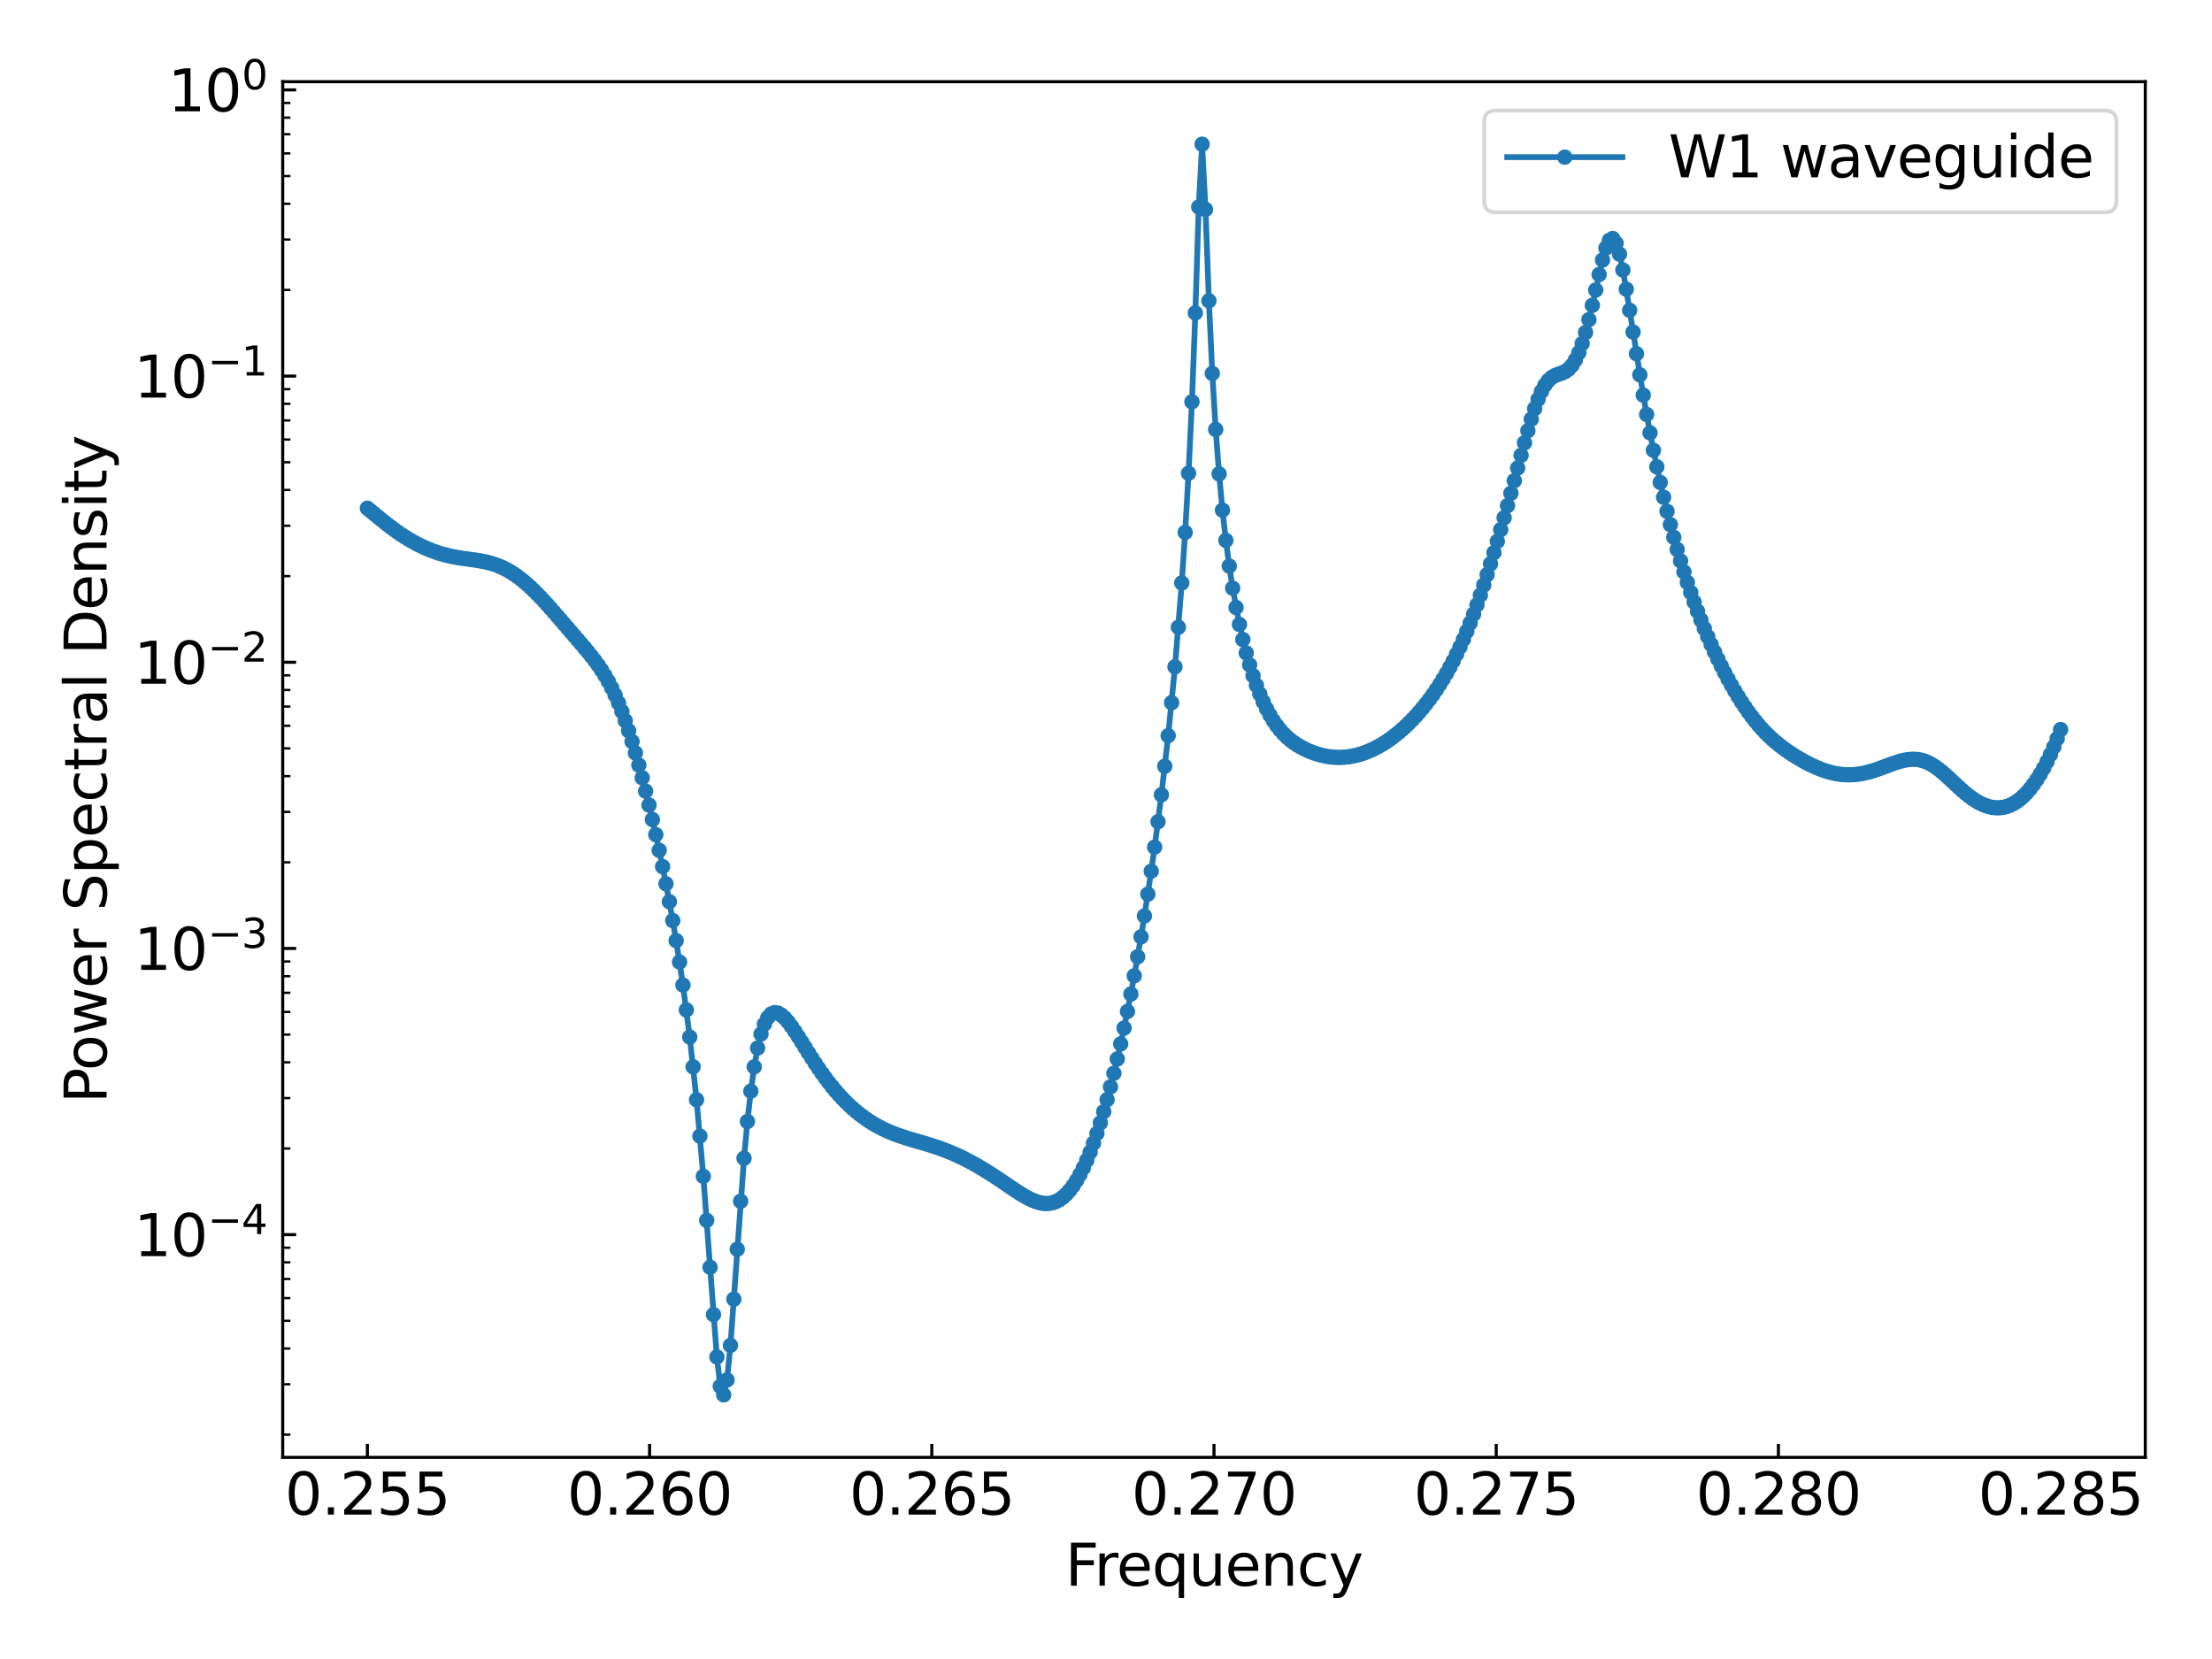 <?xml version="1.0" encoding="utf-8" standalone="no"?>
<!DOCTYPE svg PUBLIC "-//W3C//DTD SVG 1.1//EN"
  "http://www.w3.org/Graphics/SVG/1.1/DTD/svg11.dtd">
<svg xmlns:xlink="http://www.w3.org/1999/xlink" width="576pt" height="432pt" viewBox="0 0 576 432" xmlns="http://www.w3.org/2000/svg" version="1.1">
 <defs>
  <style type="text/css">*{stroke-linejoin: round; stroke-linecap: butt}</style>
 </defs>
 <g id="figure_1">
  <g id="patch_1">
   <path d="M 0 432 
L 576 432 
L 576 0 
L 0 0 
z
" style="fill: #ffffff"/>
  </g>
  <g id="axes_1">
   <g id="patch_2">
    <path d="M 73.618 379.5 
L 558.626 379.5 
L 558.626 21.275 
L 73.618 21.275 
z
" style="fill: #ffffff"/>
   </g>
   <g id="matplotlib.axis_1">
    <g id="xtick_1">
     <g id="line2d_1">
      <defs>
       <path id="me305242058" d="M 0 0 
L 0 -3.5 
" style="stroke: #000000; stroke-width: 0.8"/>
      </defs>
      <g>
       <use xlink:href="#me305242058" x="95.664" y="379.5" style="stroke: #000000; stroke-width: 0.8"/>
      </g>
     </g>
     <g id="text_1">
      <!-- 0.255 -->
      <g transform="translate(74.193 394.398)scale(0.15 -0.15)">
       <defs>
        <path id="DejaVuSans-30" d="M 2034 4250 
Q 1547 4250 1301 3770 
Q 1056 3291 1056 2328 
Q 1056 1369 1301 889 
Q 1547 409 2034 409 
Q 2525 409 2770 889 
Q 3016 1369 3016 2328 
Q 3016 3291 2770 3770 
Q 2525 4250 2034 4250 
z
M 2034 4750 
Q 2819 4750 3233 4129 
Q 3647 3509 3647 2328 
Q 3647 1150 3233 529 
Q 2819 -91 2034 -91 
Q 1250 -91 836 529 
Q 422 1150 422 2328 
Q 422 3509 836 4129 
Q 1250 4750 2034 4750 
z
" transform="scale(0.016)"/>
        <path id="DejaVuSans-2e" d="M 684 794 
L 1344 794 
L 1344 0 
L 684 0 
L 684 794 
z
" transform="scale(0.016)"/>
        <path id="DejaVuSans-32" d="M 1228 531 
L 3431 531 
L 3431 0 
L 469 0 
L 469 531 
Q 828 903 1448 1529 
Q 2069 2156 2228 2338 
Q 2531 2678 2651 2914 
Q 2772 3150 2772 3378 
Q 2772 3750 2511 3984 
Q 2250 4219 1831 4219 
Q 1534 4219 1204 4116 
Q 875 4013 500 3803 
L 500 4441 
Q 881 4594 1212 4672 
Q 1544 4750 1819 4750 
Q 2544 4750 2975 4387 
Q 3406 4025 3406 3419 
Q 3406 3131 3298 2873 
Q 3191 2616 2906 2266 
Q 2828 2175 2409 1742 
Q 1991 1309 1228 531 
z
" transform="scale(0.016)"/>
        <path id="DejaVuSans-35" d="M 691 4666 
L 3169 4666 
L 3169 4134 
L 1269 4134 
L 1269 2991 
Q 1406 3038 1543 3061 
Q 1681 3084 1819 3084 
Q 2600 3084 3056 2656 
Q 3513 2228 3513 1497 
Q 3513 744 3044 326 
Q 2575 -91 1722 -91 
Q 1428 -91 1123 -41 
Q 819 9 494 109 
L 494 744 
Q 775 591 1075 516 
Q 1375 441 1709 441 
Q 2250 441 2565 725 
Q 2881 1009 2881 1497 
Q 2881 1984 2565 2268 
Q 2250 2553 1709 2553 
Q 1456 2553 1204 2497 
Q 953 2441 691 2322 
L 691 4666 
z
" transform="scale(0.016)"/>
       </defs>
       <use xlink:href="#DejaVuSans-30"/>
       <use xlink:href="#DejaVuSans-2e" x="63.623"/>
       <use xlink:href="#DejaVuSans-32" x="95.41"/>
       <use xlink:href="#DejaVuSans-35" x="159.033"/>
       <use xlink:href="#DejaVuSans-35" x="222.656"/>
      </g>
     </g>
    </g>
    <g id="xtick_2">
     <g id="line2d_2">
      <g>
       <use xlink:href="#me305242058" x="169.15" y="379.5" style="stroke: #000000; stroke-width: 0.8"/>
      </g>
     </g>
     <g id="text_2">
      <!-- 0.260 -->
      <g transform="translate(147.679 394.398)scale(0.15 -0.15)">
       <defs>
        <path id="DejaVuSans-36" d="M 2113 2584 
Q 1688 2584 1439 2293 
Q 1191 2003 1191 1497 
Q 1191 994 1439 701 
Q 1688 409 2113 409 
Q 2538 409 2786 701 
Q 3034 994 3034 1497 
Q 3034 2003 2786 2293 
Q 2538 2584 2113 2584 
z
M 3366 4563 
L 3366 3988 
Q 3128 4100 2886 4159 
Q 2644 4219 2406 4219 
Q 1781 4219 1451 3797 
Q 1122 3375 1075 2522 
Q 1259 2794 1537 2939 
Q 1816 3084 2150 3084 
Q 2853 3084 3261 2657 
Q 3669 2231 3669 1497 
Q 3669 778 3244 343 
Q 2819 -91 2113 -91 
Q 1303 -91 875 529 
Q 447 1150 447 2328 
Q 447 3434 972 4092 
Q 1497 4750 2381 4750 
Q 2619 4750 2861 4703 
Q 3103 4656 3366 4563 
z
" transform="scale(0.016)"/>
       </defs>
       <use xlink:href="#DejaVuSans-30"/>
       <use xlink:href="#DejaVuSans-2e" x="63.623"/>
       <use xlink:href="#DejaVuSans-32" x="95.41"/>
       <use xlink:href="#DejaVuSans-36" x="159.033"/>
       <use xlink:href="#DejaVuSans-30" x="222.656"/>
      </g>
     </g>
    </g>
    <g id="xtick_3">
     <g id="line2d_3">
      <g>
       <use xlink:href="#me305242058" x="242.636" y="379.5" style="stroke: #000000; stroke-width: 0.8"/>
      </g>
     </g>
     <g id="text_3">
      <!-- 0.265 -->
      <g transform="translate(221.165 394.398)scale(0.15 -0.15)">
       <use xlink:href="#DejaVuSans-30"/>
       <use xlink:href="#DejaVuSans-2e" x="63.623"/>
       <use xlink:href="#DejaVuSans-32" x="95.41"/>
       <use xlink:href="#DejaVuSans-36" x="159.033"/>
       <use xlink:href="#DejaVuSans-35" x="222.656"/>
      </g>
     </g>
    </g>
    <g id="xtick_4">
     <g id="line2d_4">
      <g>
       <use xlink:href="#me305242058" x="316.122" y="379.5" style="stroke: #000000; stroke-width: 0.8"/>
      </g>
     </g>
     <g id="text_4">
      <!-- 0.270 -->
      <g transform="translate(294.651 394.398)scale(0.15 -0.15)">
       <defs>
        <path id="DejaVuSans-37" d="M 525 4666 
L 3525 4666 
L 3525 4397 
L 1831 0 
L 1172 0 
L 2766 4134 
L 525 4134 
L 525 4666 
z
" transform="scale(0.016)"/>
       </defs>
       <use xlink:href="#DejaVuSans-30"/>
       <use xlink:href="#DejaVuSans-2e" x="63.623"/>
       <use xlink:href="#DejaVuSans-32" x="95.41"/>
       <use xlink:href="#DejaVuSans-37" x="159.033"/>
       <use xlink:href="#DejaVuSans-30" x="222.656"/>
      </g>
     </g>
    </g>
    <g id="xtick_5">
     <g id="line2d_5">
      <g>
       <use xlink:href="#me305242058" x="389.608" y="379.5" style="stroke: #000000; stroke-width: 0.8"/>
      </g>
     </g>
     <g id="text_5">
      <!-- 0.275 -->
      <g transform="translate(368.137 394.398)scale(0.15 -0.15)">
       <use xlink:href="#DejaVuSans-30"/>
       <use xlink:href="#DejaVuSans-2e" x="63.623"/>
       <use xlink:href="#DejaVuSans-32" x="95.41"/>
       <use xlink:href="#DejaVuSans-37" x="159.033"/>
       <use xlink:href="#DejaVuSans-35" x="222.656"/>
      </g>
     </g>
    </g>
    <g id="xtick_6">
     <g id="line2d_6">
      <g>
       <use xlink:href="#me305242058" x="463.094" y="379.5" style="stroke: #000000; stroke-width: 0.8"/>
      </g>
     </g>
     <g id="text_6">
      <!-- 0.280 -->
      <g transform="translate(441.623 394.398)scale(0.15 -0.15)">
       <defs>
        <path id="DejaVuSans-38" d="M 2034 2216 
Q 1584 2216 1326 1975 
Q 1069 1734 1069 1313 
Q 1069 891 1326 650 
Q 1584 409 2034 409 
Q 2484 409 2743 651 
Q 3003 894 3003 1313 
Q 3003 1734 2745 1975 
Q 2488 2216 2034 2216 
z
M 1403 2484 
Q 997 2584 770 2862 
Q 544 3141 544 3541 
Q 544 4100 942 4425 
Q 1341 4750 2034 4750 
Q 2731 4750 3128 4425 
Q 3525 4100 3525 3541 
Q 3525 3141 3298 2862 
Q 3072 2584 2669 2484 
Q 3125 2378 3379 2068 
Q 3634 1759 3634 1313 
Q 3634 634 3220 271 
Q 2806 -91 2034 -91 
Q 1263 -91 848 271 
Q 434 634 434 1313 
Q 434 1759 690 2068 
Q 947 2378 1403 2484 
z
M 1172 3481 
Q 1172 3119 1398 2916 
Q 1625 2713 2034 2713 
Q 2441 2713 2670 2916 
Q 2900 3119 2900 3481 
Q 2900 3844 2670 4047 
Q 2441 4250 2034 4250 
Q 1625 4250 1398 4047 
Q 1172 3844 1172 3481 
z
" transform="scale(0.016)"/>
       </defs>
       <use xlink:href="#DejaVuSans-30"/>
       <use xlink:href="#DejaVuSans-2e" x="63.623"/>
       <use xlink:href="#DejaVuSans-32" x="95.41"/>
       <use xlink:href="#DejaVuSans-38" x="159.033"/>
       <use xlink:href="#DejaVuSans-30" x="222.656"/>
      </g>
     </g>
    </g>
    <g id="xtick_7">
     <g id="line2d_7">
      <g>
       <use xlink:href="#m8de887782a" x="536.58" y="379.5" style="stroke: #000000; stroke-width: 0.8"/>
      </g>
     </g>
     <g id="text_7">
      <!-- 0.285 -->
      <g transform="translate(515.109 394.398)scale(0.15 -0.15)">
       <use xlink:href="#DejaVuSans-30"/>
       <use xlink:href="#DejaVuSans-2e" x="63.623"/>
       <use xlink:href="#DejaVuSans-32" x="95.41"/>
       <use xlink:href="#DejaVuSans-38" x="159.033"/>
       <use xlink:href="#DejaVuSans-35" x="222.656"/>
      </g>
     </g>
    </g>
    <g id="text_8">
     <!-- Frequency -->
     <g transform="translate(277.377 412.915)scale(0.15 -0.15)">
      <defs>
       <path id="DejaVuSans-46" d="M 628 4666 
L 3309 4666 
L 3309 4134 
L 1259 4134 
L 1259 2759 
L 3109 2759 
L 3109 2228 
L 1259 2228 
L 1259 0 
L 628 0 
L 628 4666 
z
" transform="scale(0.016)"/>
       <path id="DejaVuSans-72" d="M 2631 2963 
Q 2534 3019 2420 3045 
Q 2306 3072 2169 3072 
Q 1681 3072 1420 2755 
Q 1159 2438 1159 1844 
L 1159 0 
L 581 0 
L 581 3500 
L 1159 3500 
L 1159 2956 
Q 1341 3275 1631 3429 
Q 1922 3584 2338 3584 
Q 2397 3584 2469 3576 
Q 2541 3569 2628 3553 
L 2631 2963 
z
" transform="scale(0.016)"/>
       <path id="DejaVuSans-65" d="M 3597 1894 
L 3597 1613 
L 953 1613 
Q 991 1019 1311 708 
Q 1631 397 2203 397 
Q 2534 397 2845 478 
Q 3156 559 3463 722 
L 3463 178 
Q 3153 47 2828 -22 
Q 2503 -91 2169 -91 
Q 1331 -91 842 396 
Q 353 884 353 1716 
Q 353 2575 817 3079 
Q 1281 3584 2069 3584 
Q 2775 3584 3186 3129 
Q 3597 2675 3597 1894 
z
M 3022 2063 
Q 3016 2534 2758 2815 
Q 2500 3097 2075 3097 
Q 1594 3097 1305 2825 
Q 1016 2553 972 2059 
L 3022 2063 
z
" transform="scale(0.016)"/>
       <path id="DejaVuSans-71" d="M 947 1747 
Q 947 1113 1208 752 
Q 1469 391 1925 391 
Q 2381 391 2643 752 
Q 2906 1113 2906 1747 
Q 2906 2381 2643 2742 
Q 2381 3103 1925 3103 
Q 1469 3103 1208 2742 
Q 947 2381 947 1747 
z
M 2906 525 
Q 2725 213 2448 61 
Q 2172 -91 1784 -91 
Q 1150 -91 751 415 
Q 353 922 353 1747 
Q 353 2572 751 3078 
Q 1150 3584 1784 3584 
Q 2172 3584 2448 3432 
Q 2725 3281 2906 2969 
L 2906 3500 
L 3481 3500 
L 3481 -1331 
L 2906 -1331 
L 2906 525 
z
" transform="scale(0.016)"/>
       <path id="DejaVuSans-75" d="M 544 1381 
L 544 3500 
L 1119 3500 
L 1119 1403 
Q 1119 906 1312 657 
Q 1506 409 1894 409 
Q 2359 409 2629 706 
Q 2900 1003 2900 1516 
L 2900 3500 
L 3475 3500 
L 3475 0 
L 2900 0 
L 2900 538 
Q 2691 219 2414 64 
Q 2138 -91 1772 -91 
Q 1169 -91 856 284 
Q 544 659 544 1381 
z
M 1991 3584 
L 1991 3584 
z
" transform="scale(0.016)"/>
       <path id="DejaVuSans-6e" d="M 3513 2113 
L 3513 0 
L 2938 0 
L 2938 2094 
Q 2938 2591 2744 2837 
Q 2550 3084 2163 3084 
Q 1697 3084 1428 2787 
Q 1159 2491 1159 1978 
L 1159 0 
L 581 0 
L 581 3500 
L 1159 3500 
L 1159 2956 
Q 1366 3272 1645 3428 
Q 1925 3584 2291 3584 
Q 2894 3584 3203 3211 
Q 3513 2838 3513 2113 
z
" transform="scale(0.016)"/>
       <path id="DejaVuSans-63" d="M 3122 3366 
L 3122 2828 
Q 2878 2963 2633 3030 
Q 2388 3097 2138 3097 
Q 1578 3097 1268 2742 
Q 959 2388 959 1747 
Q 959 1106 1268 751 
Q 1578 397 2138 397 
Q 2388 397 2633 464 
Q 2878 531 3122 666 
L 3122 134 
Q 2881 22 2623 -34 
Q 2366 -91 2075 -91 
Q 1284 -91 818 406 
Q 353 903 353 1747 
Q 353 2603 823 3093 
Q 1294 3584 2113 3584 
Q 2378 3584 2631 3529 
Q 2884 3475 3122 3366 
z
" transform="scale(0.016)"/>
       <path id="DejaVuSans-79" d="M 2059 -325 
Q 1816 -950 1584 -1140 
Q 1353 -1331 966 -1331 
L 506 -1331 
L 506 -850 
L 844 -850 
Q 1081 -850 1212 -737 
Q 1344 -625 1503 -206 
L 1606 56 
L 191 3500 
L 800 3500 
L 1894 763 
L 2988 3500 
L 3597 3500 
L 2059 -325 
z
" transform="scale(0.016)"/>
      </defs>
      <use xlink:href="#DejaVuSans-46"/>
      <use xlink:href="#DejaVuSans-72" x="50.27"/>
      <use xlink:href="#DejaVuSans-65" x="89.133"/>
      <use xlink:href="#DejaVuSans-71" x="150.656"/>
      <use xlink:href="#DejaVuSans-75" x="214.133"/>
      <use xlink:href="#DejaVuSans-65" x="277.512"/>
      <use xlink:href="#DejaVuSans-6e" x="339.035"/>
      <use xlink:href="#DejaVuSans-63" x="402.414"/>
      <use xlink:href="#DejaVuSans-79" x="457.395"/>
     </g>
    </g>
   </g>
   <g id="matplotlib.axis_2">
    <g id="ytick_1">
     <g id="line2d_8">
      <defs>
       <path id="maebb661b95" d="M 0 0 
L 3.5 0 
" style="stroke: #000000; stroke-width: 0.8"/>
      </defs>
      <g>
       <use xlink:href="#maebb661b95" x="73.618" y="321.494" style="stroke: #000000; stroke-width: 0.8"/>
      </g>
     </g>
     <g id="text_9">
      <!-- $\mathdefault{10^{-4}}$ -->
      <g transform="translate(34.868 327.192)scale(0.15 -0.15)">
       <defs>
        <path id="DejaVuSans-31" d="M 794 531 
L 1825 531 
L 1825 4091 
L 703 3866 
L 703 4441 
L 1819 4666 
L 2450 4666 
L 2450 531 
L 3481 531 
L 3481 0 
L 794 0 
L 794 531 
z
" transform="scale(0.016)"/>
        <path id="DejaVuSans-2212" d="M 678 2272 
L 4684 2272 
L 4684 1741 
L 678 1741 
L 678 2272 
z
" transform="scale(0.016)"/>
        <path id="DejaVuSans-34" d="M 2419 4116 
L 825 1625 
L 2419 1625 
L 2419 4116 
z
M 2253 4666 
L 3047 4666 
L 3047 1625 
L 3713 1625 
L 3713 1100 
L 3047 1100 
L 3047 0 
L 2419 0 
L 2419 1100 
L 313 1100 
L 313 1709 
L 2253 4666 
z
" transform="scale(0.016)"/>
       </defs>
       <use xlink:href="#DejaVuSans-31" transform="translate(0 0.684)"/>
       <use xlink:href="#DejaVuSans-30" transform="translate(63.623 0.684)"/>
       <use xlink:href="#DejaVuSans-2212" transform="translate(128.203 38.966)scale(0.7)"/>
       <use xlink:href="#DejaVuSans-34" transform="translate(186.855 38.966)scale(0.7)"/>
      </g>
     </g>
    </g>
    <g id="ytick_2">
     <g id="line2d_9">
      <g>
       <use xlink:href="#maebb661b95" x="73.618" y="246.972" style="stroke: #000000; stroke-width: 0.8"/>
      </g>
     </g>
     <g id="text_10">
      <!-- $\mathdefault{10^{-3}}$ -->
      <g transform="translate(34.868 252.671)scale(0.15 -0.15)">
       <defs>
        <path id="DejaVuSans-33" d="M 2597 2516 
Q 3050 2419 3304 2112 
Q 3559 1806 3559 1356 
Q 3559 666 3084 287 
Q 2609 -91 1734 -91 
Q 1441 -91 1130 -33 
Q 819 25 488 141 
L 488 750 
Q 750 597 1062 519 
Q 1375 441 1716 441 
Q 2309 441 2620 675 
Q 2931 909 2931 1356 
Q 2931 1769 2642 2001 
Q 2353 2234 1838 2234 
L 1294 2234 
L 1294 2753 
L 1863 2753 
Q 2328 2753 2575 2939 
Q 2822 3125 2822 3475 
Q 2822 3834 2567 4026 
Q 2313 4219 1838 4219 
Q 1578 4219 1281 4162 
Q 984 4106 628 3988 
L 628 4550 
Q 988 4650 1302 4700 
Q 1616 4750 1894 4750 
Q 2613 4750 3031 4423 
Q 3450 4097 3450 3541 
Q 3450 3153 3228 2886 
Q 3006 2619 2597 2516 
z
" transform="scale(0.016)"/>
       </defs>
       <use xlink:href="#DejaVuSans-31" transform="translate(0 0.766)"/>
       <use xlink:href="#DejaVuSans-30" transform="translate(63.623 0.766)"/>
       <use xlink:href="#DejaVuSans-2212" transform="translate(128.203 39.047)scale(0.7)"/>
       <use xlink:href="#DejaVuSans-33" transform="translate(186.855 39.047)scale(0.7)"/>
      </g>
     </g>
    </g>
    <g id="ytick_3">
     <g id="line2d_10">
      <g>
       <use xlink:href="#maebb661b95" x="73.618" y="172.451" style="stroke: #000000; stroke-width: 0.8"/>
      </g>
     </g>
     <g id="text_11">
      <!-- $\mathdefault{10^{-2}}$ -->
      <g transform="translate(34.868 178.15)scale(0.15 -0.15)">
       <use xlink:href="#DejaVuSans-31" transform="translate(0 0.766)"/>
       <use xlink:href="#DejaVuSans-30" transform="translate(63.623 0.766)"/>
       <use xlink:href="#DejaVuSans-2212" transform="translate(128.203 39.047)scale(0.7)"/>
       <use xlink:href="#DejaVuSans-32" transform="translate(186.855 39.047)scale(0.7)"/>
      </g>
     </g>
    </g>
    <g id="ytick_4">
     <g id="line2d_11">
      <g>
       <use xlink:href="#maebb661b95" x="73.618" y="97.93" style="stroke: #000000; stroke-width: 0.8"/>
      </g>
     </g>
     <g id="text_12">
      <!-- $\mathdefault{10^{-1}}$ -->
      <g transform="translate(34.868 103.629)scale(0.15 -0.15)">
       <use xlink:href="#DejaVuSans-31" transform="translate(0 0.684)"/>
       <use xlink:href="#DejaVuSans-30" transform="translate(63.623 0.684)"/>
       <use xlink:href="#DejaVuSans-2212" transform="translate(128.203 38.966)scale(0.7)"/>
       <use xlink:href="#DejaVuSans-31" transform="translate(186.855 38.966)scale(0.7)"/>
      </g>
     </g>
    </g>
    <g id="ytick_5">
     <g id="line2d_12">
      <g>
       <use xlink:href="#maebb661b95" x="73.618" y="23.408" style="stroke: #000000; stroke-width: 0.8"/>
      </g>
     </g>
     <g id="text_13">
      <!-- $\mathdefault{10^{0}}$ -->
      <g transform="translate(43.718 29.107)scale(0.15 -0.15)">
       <use xlink:href="#DejaVuSans-31" transform="translate(0 0.766)"/>
       <use xlink:href="#DejaVuSans-30" transform="translate(63.623 0.766)"/>
       <use xlink:href="#DejaVuSans-30" transform="translate(128.203 39.047)scale(0.7)"/>
      </g>
     </g>
    </g>
    <g id="ytick_6">
     <g id="line2d_13">
      <defs>
       <path id="ma2c157dbd0" d="M 0 0 
L 2 0 
" style="stroke: #000000; stroke-width: 0.6"/>
      </defs>
      <g>
       <use xlink:href="#ma2c157dbd0" x="73.618" y="373.582" style="stroke: #000000; stroke-width: 0.6"/>
      </g>
     </g>
    </g>
    <g id="ytick_7">
     <g id="line2d_14">
      <g>
       <use xlink:href="#ma2c157dbd0" x="73.618" y="360.459" style="stroke: #000000; stroke-width: 0.6"/>
      </g>
     </g>
    </g>
    <g id="ytick_8">
     <g id="line2d_15">
      <g>
       <use xlink:href="#ma2c157dbd0" x="73.618" y="351.149" style="stroke: #000000; stroke-width: 0.6"/>
      </g>
     </g>
    </g>
    <g id="ytick_9">
     <g id="line2d_16">
      <g>
       <use xlink:href="#ma2c157dbd0" x="73.618" y="343.927" style="stroke: #000000; stroke-width: 0.6"/>
      </g>
     </g>
    </g>
    <g id="ytick_10">
     <g id="line2d_17">
      <g>
       <use xlink:href="#ma2c157dbd0" x="73.618" y="338.026" style="stroke: #000000; stroke-width: 0.6"/>
      </g>
     </g>
    </g>
    <g id="ytick_11">
     <g id="line2d_18">
      <g>
       <use xlink:href="#ma2c157dbd0" x="73.618" y="333.037" style="stroke: #000000; stroke-width: 0.6"/>
      </g>
     </g>
    </g>
    <g id="ytick_12">
     <g id="line2d_19">
      <g>
       <use xlink:href="#ma2c157dbd0" x="73.618" y="328.715" style="stroke: #000000; stroke-width: 0.6"/>
      </g>
     </g>
    </g>
    <g id="ytick_13">
     <g id="line2d_20">
      <g>
       <use xlink:href="#ma2c157dbd0" x="73.618" y="324.904" style="stroke: #000000; stroke-width: 0.6"/>
      </g>
     </g>
    </g>
    <g id="ytick_14">
     <g id="line2d_21">
      <g>
       <use xlink:href="#ma2c157dbd0" x="73.618" y="299.06" style="stroke: #000000; stroke-width: 0.6"/>
      </g>
     </g>
    </g>
    <g id="ytick_15">
     <g id="line2d_22">
      <g>
       <use xlink:href="#ma2c157dbd0" x="73.618" y="285.938" style="stroke: #000000; stroke-width: 0.6"/>
      </g>
     </g>
    </g>
    <g id="ytick_16">
     <g id="line2d_23">
      <g>
       <use xlink:href="#ma2c157dbd0" x="73.618" y="276.627" style="stroke: #000000; stroke-width: 0.6"/>
      </g>
     </g>
    </g>
    <g id="ytick_17">
     <g id="line2d_24">
      <g>
       <use xlink:href="#ma2c157dbd0" x="73.618" y="269.405" style="stroke: #000000; stroke-width: 0.6"/>
      </g>
     </g>
    </g>
    <g id="ytick_18">
     <g id="line2d_25">
      <g>
       <use xlink:href="#ma2c157dbd0" x="73.618" y="263.505" style="stroke: #000000; stroke-width: 0.6"/>
      </g>
     </g>
    </g>
    <g id="ytick_19">
     <g id="line2d_26">
      <g>
       <use xlink:href="#ma2c157dbd0" x="73.618" y="258.516" style="stroke: #000000; stroke-width: 0.6"/>
      </g>
     </g>
    </g>
    <g id="ytick_20">
     <g id="line2d_27">
      <g>
       <use xlink:href="#ma2c157dbd0" x="73.618" y="254.194" style="stroke: #000000; stroke-width: 0.6"/>
      </g>
     </g>
    </g>
    <g id="ytick_21">
     <g id="line2d_28">
      <g>
       <use xlink:href="#ma2c157dbd0" x="73.618" y="250.382" style="stroke: #000000; stroke-width: 0.6"/>
      </g>
     </g>
    </g>
    <g id="ytick_22">
     <g id="line2d_29">
      <g>
       <use xlink:href="#ma2c157dbd0" x="73.618" y="224.539" style="stroke: #000000; stroke-width: 0.6"/>
      </g>
     </g>
    </g>
    <g id="ytick_23">
     <g id="line2d_30">
      <g>
       <use xlink:href="#ma2c157dbd0" x="73.618" y="211.417" style="stroke: #000000; stroke-width: 0.6"/>
      </g>
     </g>
    </g>
    <g id="ytick_24">
     <g id="line2d_31">
      <g>
       <use xlink:href="#ma2c157dbd0" x="73.618" y="202.106" style="stroke: #000000; stroke-width: 0.6"/>
      </g>
     </g>
    </g>
    <g id="ytick_25">
     <g id="line2d_32">
      <g>
       <use xlink:href="#ma2c157dbd0" x="73.618" y="194.884" style="stroke: #000000; stroke-width: 0.6"/>
      </g>
     </g>
    </g>
    <g id="ytick_26">
     <g id="line2d_33">
      <g>
       <use xlink:href="#ma2c157dbd0" x="73.618" y="188.983" style="stroke: #000000; stroke-width: 0.6"/>
      </g>
     </g>
    </g>
    <g id="ytick_27">
     <g id="line2d_34">
      <g>
       <use xlink:href="#ma2c157dbd0" x="73.618" y="183.995" style="stroke: #000000; stroke-width: 0.6"/>
      </g>
     </g>
    </g>
    <g id="ytick_28">
     <g id="line2d_35">
      <g>
       <use xlink:href="#ma2c157dbd0" x="73.618" y="179.673" style="stroke: #000000; stroke-width: 0.6"/>
      </g>
     </g>
    </g>
    <g id="ytick_29">
     <g id="line2d_36">
      <g>
       <use xlink:href="#ma2c157dbd0" x="73.618" y="175.861" style="stroke: #000000; stroke-width: 0.6"/>
      </g>
     </g>
    </g>
    <g id="ytick_30">
     <g id="line2d_37">
      <g>
       <use xlink:href="#ma2c157dbd0" x="73.618" y="150.018" style="stroke: #000000; stroke-width: 0.6"/>
      </g>
     </g>
    </g>
    <g id="ytick_31">
     <g id="line2d_38">
      <g>
       <use xlink:href="#ma2c157dbd0" x="73.618" y="136.895" style="stroke: #000000; stroke-width: 0.6"/>
      </g>
     </g>
    </g>
    <g id="ytick_32">
     <g id="line2d_39">
      <g>
       <use xlink:href="#ma2c157dbd0" x="73.618" y="127.585" style="stroke: #000000; stroke-width: 0.6"/>
      </g>
     </g>
    </g>
    <g id="ytick_33">
     <g id="line2d_40">
      <g>
       <use xlink:href="#ma2c157dbd0" x="73.618" y="120.363" style="stroke: #000000; stroke-width: 0.6"/>
      </g>
     </g>
    </g>
    <g id="ytick_34">
     <g id="line2d_41">
      <g>
       <use xlink:href="#ma2c157dbd0" x="73.618" y="114.462" style="stroke: #000000; stroke-width: 0.6"/>
      </g>
     </g>
    </g>
    <g id="ytick_35">
     <g id="line2d_42">
      <g>
       <use xlink:href="#ma2c157dbd0" x="73.618" y="109.473" style="stroke: #000000; stroke-width: 0.6"/>
      </g>
     </g>
    </g>
    <g id="ytick_36">
     <g id="line2d_43">
      <g>
       <use xlink:href="#ma2c157dbd0" x="73.618" y="105.152" style="stroke: #000000; stroke-width: 0.6"/>
      </g>
     </g>
    </g>
    <g id="ytick_37">
     <g id="line2d_44">
      <g>
       <use xlink:href="#ma2c157dbd0" x="73.618" y="101.34" style="stroke: #000000; stroke-width: 0.6"/>
      </g>
     </g>
    </g>
    <g id="ytick_38">
     <g id="line2d_45">
      <g>
       <use xlink:href="#ma2c157dbd0" x="73.618" y="75.497" style="stroke: #000000; stroke-width: 0.6"/>
      </g>
     </g>
    </g>
    <g id="ytick_39">
     <g id="line2d_46">
      <g>
       <use xlink:href="#ma2c157dbd0" x="73.618" y="62.374" style="stroke: #000000; stroke-width: 0.6"/>
      </g>
     </g>
    </g>
    <g id="ytick_40">
     <g id="line2d_47">
      <g>
       <use xlink:href="#ma2c157dbd0" x="73.618" y="53.063" style="stroke: #000000; stroke-width: 0.6"/>
      </g>
     </g>
    </g>
    <g id="ytick_41">
     <g id="line2d_48">
      <g>
       <use xlink:href="#ma2c157dbd0" x="73.618" y="45.842" style="stroke: #000000; stroke-width: 0.6"/>
      </g>
     </g>
    </g>
    <g id="ytick_42">
     <g id="line2d_49">
      <g>
       <use xlink:href="#ma2c157dbd0" x="73.618" y="39.941" style="stroke: #000000; stroke-width: 0.6"/>
      </g>
     </g>
    </g>
    <g id="ytick_43">
     <g id="line2d_50">
      <g>
       <use xlink:href="#ma2c157dbd0" x="73.618" y="34.952" style="stroke: #000000; stroke-width: 0.6"/>
      </g>
     </g>
    </g>
    <g id="ytick_44">
     <g id="line2d_51">
      <g>
       <use xlink:href="#ma2c157dbd0" x="73.618" y="30.63" style="stroke: #000000; stroke-width: 0.6"/>
      </g>
     </g>
    </g>
    <g id="ytick_45">
     <g id="line2d_52">
      <g>
       <use xlink:href="#ma2c157dbd0" x="73.618" y="26.818" style="stroke: #000000; stroke-width: 0.6"/>
      </g>
     </g>
    </g>
    <g id="text_14">
     <!-- Power Spectral Density -->
     <g transform="translate(27.749 287.303)rotate(-90)scale(0.15 -0.15)">
      <defs>
       <path id="DejaVuSans-50" d="M 1259 4147 
L 1259 2394 
L 2053 2394 
Q 2494 2394 2734 2622 
Q 2975 2850 2975 3272 
Q 2975 3691 2734 3919 
Q 2494 4147 2053 4147 
L 1259 4147 
z
M 628 4666 
L 2053 4666 
Q 2838 4666 3239 4311 
Q 3641 3956 3641 3272 
Q 3641 2581 3239 2228 
Q 2838 1875 2053 1875 
L 1259 1875 
L 1259 0 
L 628 0 
L 628 4666 
z
" transform="scale(0.016)"/>
       <path id="DejaVuSans-6f" d="M 1959 3097 
Q 1497 3097 1228 2736 
Q 959 2375 959 1747 
Q 959 1119 1226 758 
Q 1494 397 1959 397 
Q 2419 397 2687 759 
Q 2956 1122 2956 1747 
Q 2956 2369 2687 2733 
Q 2419 3097 1959 3097 
z
M 1959 3584 
Q 2709 3584 3137 3096 
Q 3566 2609 3566 1747 
Q 3566 888 3137 398 
Q 2709 -91 1959 -91 
Q 1206 -91 779 398 
Q 353 888 353 1747 
Q 353 2609 779 3096 
Q 1206 3584 1959 3584 
z
" transform="scale(0.016)"/>
       <path id="DejaVuSans-77" d="M 269 3500 
L 844 3500 
L 1563 769 
L 2278 3500 
L 2956 3500 
L 3675 769 
L 4391 3500 
L 4966 3500 
L 4050 0 
L 3372 0 
L 2619 2869 
L 1863 0 
L 1184 0 
L 269 3500 
z
" transform="scale(0.016)"/>
       <path id="DejaVuSans-20" transform="scale(0.016)"/>
       <path id="DejaVuSans-53" d="M 3425 4513 
L 3425 3897 
Q 3066 4069 2747 4153 
Q 2428 4238 2131 4238 
Q 1616 4238 1336 4038 
Q 1056 3838 1056 3469 
Q 1056 3159 1242 3001 
Q 1428 2844 1947 2747 
L 2328 2669 
Q 3034 2534 3370 2195 
Q 3706 1856 3706 1288 
Q 3706 609 3251 259 
Q 2797 -91 1919 -91 
Q 1588 -91 1214 -16 
Q 841 59 441 206 
L 441 856 
Q 825 641 1194 531 
Q 1563 422 1919 422 
Q 2459 422 2753 634 
Q 3047 847 3047 1241 
Q 3047 1584 2836 1778 
Q 2625 1972 2144 2069 
L 1759 2144 
Q 1053 2284 737 2584 
Q 422 2884 422 3419 
Q 422 4038 858 4394 
Q 1294 4750 2059 4750 
Q 2388 4750 2728 4690 
Q 3069 4631 3425 4513 
z
" transform="scale(0.016)"/>
       <path id="DejaVuSans-70" d="M 1159 525 
L 1159 -1331 
L 581 -1331 
L 581 3500 
L 1159 3500 
L 1159 2969 
Q 1341 3281 1617 3432 
Q 1894 3584 2278 3584 
Q 2916 3584 3314 3078 
Q 3713 2572 3713 1747 
Q 3713 922 3314 415 
Q 2916 -91 2278 -91 
Q 1894 -91 1617 61 
Q 1341 213 1159 525 
z
M 3116 1747 
Q 3116 2381 2855 2742 
Q 2594 3103 2138 3103 
Q 1681 3103 1420 2742 
Q 1159 2381 1159 1747 
Q 1159 1113 1420 752 
Q 1681 391 2138 391 
Q 2594 391 2855 752 
Q 3116 1113 3116 1747 
z
" transform="scale(0.016)"/>
       <path id="DejaVuSans-74" d="M 1172 4494 
L 1172 3500 
L 2356 3500 
L 2356 3053 
L 1172 3053 
L 1172 1153 
Q 1172 725 1289 603 
Q 1406 481 1766 481 
L 2356 481 
L 2356 0 
L 1766 0 
Q 1100 0 847 248 
Q 594 497 594 1153 
L 594 3053 
L 172 3053 
L 172 3500 
L 594 3500 
L 594 4494 
L 1172 4494 
z
" transform="scale(0.016)"/>
       <path id="DejaVuSans-61" d="M 2194 1759 
Q 1497 1759 1228 1600 
Q 959 1441 959 1056 
Q 959 750 1161 570 
Q 1363 391 1709 391 
Q 2188 391 2477 730 
Q 2766 1069 2766 1631 
L 2766 1759 
L 2194 1759 
z
M 3341 1997 
L 3341 0 
L 2766 0 
L 2766 531 
Q 2569 213 2275 61 
Q 1981 -91 1556 -91 
Q 1019 -91 701 211 
Q 384 513 384 1019 
Q 384 1609 779 1909 
Q 1175 2209 1959 2209 
L 2766 2209 
L 2766 2266 
Q 2766 2663 2505 2880 
Q 2244 3097 1772 3097 
Q 1472 3097 1187 3025 
Q 903 2953 641 2809 
L 641 3341 
Q 956 3463 1253 3523 
Q 1550 3584 1831 3584 
Q 2591 3584 2966 3190 
Q 3341 2797 3341 1997 
z
" transform="scale(0.016)"/>
       <path id="DejaVuSans-6c" d="M 603 4863 
L 1178 4863 
L 1178 0 
L 603 0 
L 603 4863 
z
" transform="scale(0.016)"/>
       <path id="DejaVuSans-44" d="M 1259 4147 
L 1259 519 
L 2022 519 
Q 2988 519 3436 956 
Q 3884 1394 3884 2338 
Q 3884 3275 3436 3711 
Q 2988 4147 2022 4147 
L 1259 4147 
z
M 628 4666 
L 1925 4666 
Q 3281 4666 3915 4102 
Q 4550 3538 4550 2338 
Q 4550 1131 3912 565 
Q 3275 0 1925 0 
L 628 0 
L 628 4666 
z
" transform="scale(0.016)"/>
       <path id="DejaVuSans-73" d="M 2834 3397 
L 2834 2853 
Q 2591 2978 2328 3040 
Q 2066 3103 1784 3103 
Q 1356 3103 1142 2972 
Q 928 2841 928 2578 
Q 928 2378 1081 2264 
Q 1234 2150 1697 2047 
L 1894 2003 
Q 2506 1872 2764 1633 
Q 3022 1394 3022 966 
Q 3022 478 2636 193 
Q 2250 -91 1575 -91 
Q 1294 -91 989 -36 
Q 684 19 347 128 
L 347 722 
Q 666 556 975 473 
Q 1284 391 1588 391 
Q 1994 391 2212 530 
Q 2431 669 2431 922 
Q 2431 1156 2273 1281 
Q 2116 1406 1581 1522 
L 1381 1569 
Q 847 1681 609 1914 
Q 372 2147 372 2553 
Q 372 3047 722 3315 
Q 1072 3584 1716 3584 
Q 2034 3584 2315 3537 
Q 2597 3491 2834 3397 
z
" transform="scale(0.016)"/>
       <path id="DejaVuSans-69" d="M 603 3500 
L 1178 3500 
L 1178 0 
L 603 0 
L 603 3500 
z
M 603 4863 
L 1178 4863 
L 1178 4134 
L 603 4134 
L 603 4863 
z
" transform="scale(0.016)"/>
      </defs>
      <use xlink:href="#DejaVuSans-50"/>
      <use xlink:href="#DejaVuSans-6f" x="56.678"/>
      <use xlink:href="#DejaVuSans-77" x="117.859"/>
      <use xlink:href="#DejaVuSans-65" x="199.646"/>
      <use xlink:href="#DejaVuSans-72" x="261.17"/>
      <use xlink:href="#DejaVuSans-20" x="302.283"/>
      <use xlink:href="#DejaVuSans-53" x="334.07"/>
      <use xlink:href="#DejaVuSans-70" x="397.547"/>
      <use xlink:href="#DejaVuSans-65" x="461.023"/>
      <use xlink:href="#DejaVuSans-63" x="522.547"/>
      <use xlink:href="#DejaVuSans-74" x="577.527"/>
      <use xlink:href="#DejaVuSans-72" x="616.736"/>
      <use xlink:href="#DejaVuSans-61" x="657.85"/>
      <use xlink:href="#DejaVuSans-6c" x="719.129"/>
      <use xlink:href="#DejaVuSans-20" x="746.912"/>
      <use xlink:href="#DejaVuSans-44" x="778.699"/>
      <use xlink:href="#DejaVuSans-65" x="855.701"/>
      <use xlink:href="#DejaVuSans-6e" x="917.225"/>
      <use xlink:href="#DejaVuSans-73" x="980.604"/>
      <use xlink:href="#DejaVuSans-69" x="1032.703"/>
      <use xlink:href="#DejaVuSans-74" x="1060.486"/>
      <use xlink:href="#DejaVuSans-79" x="1099.695"/>
     </g>
    </g>
   </g>
   <g id="line2d_53">
    <path d="M 95.664 132.341 
L 101.849 137.319 
L 104.5 139.208 
L 107.151 140.854 
L 109.801 142.244 
L 112.452 143.38 
L 115.103 144.268 
L 117.754 144.919 
L 121.288 145.504 
L 125.706 146.173 
L 128.357 146.833 
L 130.124 147.475 
L 131.891 148.313 
L 133.659 149.362 
L 135.426 150.623 
L 138.077 152.886 
L 140.727 155.521 
L 144.262 159.424 
L 153.098 169.739 
L 155.749 173.187 
L 157.516 175.893 
L 159.283 179.124 
L 161.05 183.025 
L 162.817 187.678 
L 164.585 193.094 
L 166.352 199.227 
L 168.119 206.013 
L 170.77 217.335 
L 172.537 225.68 
L 174.304 234.8 
L 176.071 244.942 
L 177.839 256.499 
L 179.606 270.047 
L 181.373 286.365 
L 183.14 306.315 
L 184.907 330.005 
L 186.675 353.351 
L 187.558 360.991 
L 188.442 363.217 
L 189.325 359.322 
L 190.209 350.332 
L 193.743 301.605 
L 194.627 292.031 
L 195.511 284.129 
L 196.394 277.809 
L 197.278 272.914 
L 198.161 269.266 
L 199.045 266.683 
L 199.929 264.993 
L 200.812 264.041 
L 201.696 263.688 
L 202.579 263.814 
L 203.463 264.318 
L 204.347 265.113 
L 206.114 267.302 
L 208.765 271.345 
L 213.183 278.235 
L 215.833 281.899 
L 218.484 285.087 
L 221.135 287.804 
L 223.786 290.09 
L 226.437 291.988 
L 229.087 293.538 
L 231.738 294.788 
L 234.389 295.798 
L 238.807 297.166 
L 244.109 298.798 
L 247.643 300.141 
L 251.177 301.771 
L 254.712 303.683 
L 258.246 305.849 
L 267.966 312.106 
L 269.733 312.875 
L 271.5 313.326 
L 272.384 313.398 
L 273.267 313.352 
L 274.151 313.174 
L 275.035 312.853 
L 275.918 312.377 
L 276.802 311.738 
L 277.685 310.927 
L 278.569 309.938 
L 279.453 308.764 
L 281.22 305.848 
L 282.987 302.156 
L 284.754 297.676 
L 286.521 292.405 
L 288.289 286.341 
L 290.056 279.484 
L 291.823 271.832 
L 293.59 263.378 
L 295.357 254.1 
L 297.125 243.947 
L 298.892 232.827 
L 300.659 220.585 
L 302.426 206.97 
L 304.193 191.563 
L 305.961 173.632 
L 307.728 151.802 
L 308.611 138.64 
L 309.495 123.233 
L 310.379 104.628 
L 311.262 81.489 
L 312.146 53.891 
L 313.029 37.558 
L 313.913 54.537 
L 314.797 78.322 
L 315.68 97.239 
L 316.564 111.835 
L 317.447 123.407 
L 318.331 132.843 
L 319.215 140.716 
L 320.098 147.406 
L 320.982 153.17 
L 322.749 162.613 
L 324.516 170.015 
L 326.283 175.937 
L 328.051 180.722 
L 329.818 184.586 
L 331.585 187.67 
L 333.352 190.085 
L 335.119 191.941 
L 336.887 193.365 
L 338.654 194.48 
L 340.421 195.372 
L 342.188 196.082 
L 343.955 196.622 
L 345.723 196.992 
L 347.49 197.19 
L 349.257 197.217 
L 351.024 197.073 
L 352.791 196.761 
L 354.559 196.28 
L 356.326 195.633 
L 358.093 194.82 
L 360.744 193.291 
L 363.395 191.388 
L 366.045 189.102 
L 368.696 186.41 
L 371.347 183.27 
L 373.114 180.897 
L 374.881 178.268 
L 376.649 175.349 
L 378.416 172.099 
L 380.183 168.472 
L 381.95 164.424 
L 383.717 159.926 
L 386.368 152.35 
L 389.019 143.924 
L 391.67 134.828 
L 395.204 121.874 
L 397.855 112.155 
L 399.622 106.41 
L 400.506 103.98 
L 401.389 101.936 
L 402.273 100.316 
L 403.157 99.121 
L 404.04 98.308 
L 404.924 97.792 
L 407.575 96.749 
L 408.458 96.114 
L 409.342 95.136 
L 410.225 93.734 
L 411.109 91.852 
L 411.993 89.466 
L 412.876 86.581 
L 414.643 79.504 
L 417.294 67.718 
L 418.178 64.6 
L 419.061 62.594 
L 419.945 62.102 
L 420.829 63.322 
L 421.712 66.164 
L 422.596 70.302 
L 424.363 80.799 
L 427.897 102.887 
L 429.665 112.718 
L 431.432 121.555 
L 433.199 129.484 
L 434.966 136.62 
L 436.733 143.07 
L 438.501 148.928 
L 441.151 156.773 
L 443.802 163.667 
L 446.453 169.763 
L 449.104 175.17 
L 451.755 179.953 
L 454.405 184.141 
L 456.173 186.604 
L 457.94 188.803 
L 459.707 190.745 
L 461.474 192.449 
L 464.125 194.629 
L 466.776 196.473 
L 469.427 198.068 
L 472.077 199.43 
L 474.728 200.525 
L 477.379 201.3 
L 479.146 201.613 
L 480.913 201.753 
L 482.681 201.714 
L 484.448 201.501 
L 487.099 200.889 
L 489.749 200.013 
L 495.051 198.172 
L 496.818 197.809 
L 498.585 197.715 
L 500.353 197.968 
L 502.12 198.61 
L 503.887 199.635 
L 505.654 200.983 
L 508.305 203.372 
L 511.839 206.57 
L 513.607 207.927 
L 515.374 209.022 
L 517.141 209.81 
L 518.908 210.26 
L 520.675 210.343 
L 522.443 210.034 
L 524.21 209.302 
L 525.977 208.115 
L 527.744 206.446 
L 529.511 204.272 
L 531.279 201.575 
L 533.046 198.329 
L 534.813 194.492 
L 536.58 189.976 
L 536.58 189.976 
" clip-path="url(#p5a112e3df7)" style="fill: none; stroke: #1f77b4; stroke-width: 1.5; stroke-linecap: square"/>
    <defs>
     <path id="m98a989d9f4" d="M 0 1.5 
C 0.398 1.5 0.779 1.342 1.061 1.061 
C 1.342 0.779 1.5 0.398 1.5 0 
C 1.5 -0.398 1.342 -0.779 1.061 -1.061 
C 0.779 -1.342 0.398 -1.5 0 -1.5 
C -0.398 -1.5 -0.779 -1.342 -1.061 -1.061 
C -1.342 -0.779 -1.5 -0.398 -1.5 0 
C -1.5 0.398 -1.342 0.779 -1.061 1.061 
C -0.779 1.342 -0.398 1.5 0 1.5 
z
" style="stroke: #1f77b4"/>
    </defs>
    <g clip-path="url(#p5a112e3df7)">
     <use xlink:href="#m98a989d9f4" x="95.664" y="132.341" style="fill: #1f77b4; stroke: #1f77b4"/>
     <use xlink:href="#m98a989d9f4" x="96.547" y="133.064" style="fill: #1f77b4; stroke: #1f77b4"/>
     <use xlink:href="#m98a989d9f4" x="97.431" y="133.792" style="fill: #1f77b4; stroke: #1f77b4"/>
     <use xlink:href="#m98a989d9f4" x="98.315" y="134.518" style="fill: #1f77b4; stroke: #1f77b4"/>
     <use xlink:href="#m98a989d9f4" x="99.198" y="135.239" style="fill: #1f77b4; stroke: #1f77b4"/>
     <use xlink:href="#m98a989d9f4" x="100.082" y="135.949" style="fill: #1f77b4; stroke: #1f77b4"/>
     <use xlink:href="#m98a989d9f4" x="100.965" y="136.643" style="fill: #1f77b4; stroke: #1f77b4"/>
     <use xlink:href="#m98a989d9f4" x="101.849" y="137.319" style="fill: #1f77b4; stroke: #1f77b4"/>
     <use xlink:href="#m98a989d9f4" x="102.733" y="137.973" style="fill: #1f77b4; stroke: #1f77b4"/>
     <use xlink:href="#m98a989d9f4" x="103.616" y="138.603" style="fill: #1f77b4; stroke: #1f77b4"/>
     <use xlink:href="#m98a989d9f4" x="104.5" y="139.208" style="fill: #1f77b4; stroke: #1f77b4"/>
     <use xlink:href="#m98a989d9f4" x="105.383" y="139.785" style="fill: #1f77b4; stroke: #1f77b4"/>
     <use xlink:href="#m98a989d9f4" x="106.267" y="140.333" style="fill: #1f77b4; stroke: #1f77b4"/>
     <use xlink:href="#m98a989d9f4" x="107.151" y="140.854" style="fill: #1f77b4; stroke: #1f77b4"/>
     <use xlink:href="#m98a989d9f4" x="108.034" y="141.346" style="fill: #1f77b4; stroke: #1f77b4"/>
     <use xlink:href="#m98a989d9f4" x="108.918" y="141.809" style="fill: #1f77b4; stroke: #1f77b4"/>
     <use xlink:href="#m98a989d9f4" x="109.801" y="142.244" style="fill: #1f77b4; stroke: #1f77b4"/>
     <use xlink:href="#m98a989d9f4" x="110.685" y="142.651" style="fill: #1f77b4; stroke: #1f77b4"/>
     <use xlink:href="#m98a989d9f4" x="111.569" y="143.03" style="fill: #1f77b4; stroke: #1f77b4"/>
     <use xlink:href="#m98a989d9f4" x="112.452" y="143.38" style="fill: #1f77b4; stroke: #1f77b4"/>
     <use xlink:href="#m98a989d9f4" x="113.336" y="143.704" style="fill: #1f77b4; stroke: #1f77b4"/>
     <use xlink:href="#m98a989d9f4" x="114.219" y="143.999" style="fill: #1f77b4; stroke: #1f77b4"/>
     <use xlink:href="#m98a989d9f4" x="115.103" y="144.268" style="fill: #1f77b4; stroke: #1f77b4"/>
     <use xlink:href="#m98a989d9f4" x="115.987" y="144.51" style="fill: #1f77b4; stroke: #1f77b4"/>
     <use xlink:href="#m98a989d9f4" x="116.87" y="144.726" style="fill: #1f77b4; stroke: #1f77b4"/>
     <use xlink:href="#m98a989d9f4" x="117.754" y="144.919" style="fill: #1f77b4; stroke: #1f77b4"/>
     <use xlink:href="#m98a989d9f4" x="118.637" y="145.089" style="fill: #1f77b4; stroke: #1f77b4"/>
     <use xlink:href="#m98a989d9f4" x="119.521" y="145.241" style="fill: #1f77b4; stroke: #1f77b4"/>
     <use xlink:href="#m98a989d9f4" x="120.405" y="145.378" style="fill: #1f77b4; stroke: #1f77b4"/>
     <use xlink:href="#m98a989d9f4" x="121.288" y="145.504" style="fill: #1f77b4; stroke: #1f77b4"/>
     <use xlink:href="#m98a989d9f4" x="122.172" y="145.624" style="fill: #1f77b4; stroke: #1f77b4"/>
     <use xlink:href="#m98a989d9f4" x="123.055" y="145.745" style="fill: #1f77b4; stroke: #1f77b4"/>
     <use xlink:href="#m98a989d9f4" x="123.939" y="145.873" style="fill: #1f77b4; stroke: #1f77b4"/>
     <use xlink:href="#m98a989d9f4" x="124.823" y="146.013" style="fill: #1f77b4; stroke: #1f77b4"/>
     <use xlink:href="#m98a989d9f4" x="125.706" y="146.173" style="fill: #1f77b4; stroke: #1f77b4"/>
     <use xlink:href="#m98a989d9f4" x="126.59" y="146.36" style="fill: #1f77b4; stroke: #1f77b4"/>
     <use xlink:href="#m98a989d9f4" x="127.473" y="146.578" style="fill: #1f77b4; stroke: #1f77b4"/>
     <use xlink:href="#m98a989d9f4" x="128.357" y="146.833" style="fill: #1f77b4; stroke: #1f77b4"/>
     <use xlink:href="#m98a989d9f4" x="129.241" y="147.131" style="fill: #1f77b4; stroke: #1f77b4"/>
     <use xlink:href="#m98a989d9f4" x="130.124" y="147.475" style="fill: #1f77b4; stroke: #1f77b4"/>
     <use xlink:href="#m98a989d9f4" x="131.008" y="147.868" style="fill: #1f77b4; stroke: #1f77b4"/>
     <use xlink:href="#m98a989d9f4" x="131.891" y="148.313" style="fill: #1f77b4; stroke: #1f77b4"/>
     <use xlink:href="#m98a989d9f4" x="132.775" y="148.811" style="fill: #1f77b4; stroke: #1f77b4"/>
     <use xlink:href="#m98a989d9f4" x="133.659" y="149.362" style="fill: #1f77b4; stroke: #1f77b4"/>
     <use xlink:href="#m98a989d9f4" x="134.542" y="149.967" style="fill: #1f77b4; stroke: #1f77b4"/>
     <use xlink:href="#m98a989d9f4" x="135.426" y="150.623" style="fill: #1f77b4; stroke: #1f77b4"/>
     <use xlink:href="#m98a989d9f4" x="136.309" y="151.331" style="fill: #1f77b4; stroke: #1f77b4"/>
     <use xlink:href="#m98a989d9f4" x="137.193" y="152.086" style="fill: #1f77b4; stroke: #1f77b4"/>
     <use xlink:href="#m98a989d9f4" x="138.077" y="152.886" style="fill: #1f77b4; stroke: #1f77b4"/>
     <use xlink:href="#m98a989d9f4" x="138.96" y="153.728" style="fill: #1f77b4; stroke: #1f77b4"/>
     <use xlink:href="#m98a989d9f4" x="139.844" y="154.607" style="fill: #1f77b4; stroke: #1f77b4"/>
     <use xlink:href="#m98a989d9f4" x="140.727" y="155.521" style="fill: #1f77b4; stroke: #1f77b4"/>
     <use xlink:href="#m98a989d9f4" x="141.611" y="156.464" style="fill: #1f77b4; stroke: #1f77b4"/>
     <use xlink:href="#m98a989d9f4" x="142.495" y="157.431" style="fill: #1f77b4; stroke: #1f77b4"/>
     <use xlink:href="#m98a989d9f4" x="143.378" y="158.419" style="fill: #1f77b4; stroke: #1f77b4"/>
     <use xlink:href="#m98a989d9f4" x="144.262" y="159.424" style="fill: #1f77b4; stroke: #1f77b4"/>
     <use xlink:href="#m98a989d9f4" x="145.145" y="160.439" style="fill: #1f77b4; stroke: #1f77b4"/>
     <use xlink:href="#m98a989d9f4" x="146.029" y="161.462" style="fill: #1f77b4; stroke: #1f77b4"/>
     <use xlink:href="#m98a989d9f4" x="146.913" y="162.489" style="fill: #1f77b4; stroke: #1f77b4"/>
     <use xlink:href="#m98a989d9f4" x="147.796" y="163.518" style="fill: #1f77b4; stroke: #1f77b4"/>
     <use xlink:href="#m98a989d9f4" x="148.68" y="164.546" style="fill: #1f77b4; stroke: #1f77b4"/>
     <use xlink:href="#m98a989d9f4" x="149.563" y="165.574" style="fill: #1f77b4; stroke: #1f77b4"/>
     <use xlink:href="#m98a989d9f4" x="150.447" y="166.602" style="fill: #1f77b4; stroke: #1f77b4"/>
     <use xlink:href="#m98a989d9f4" x="151.331" y="167.634" style="fill: #1f77b4; stroke: #1f77b4"/>
     <use xlink:href="#m98a989d9f4" x="152.214" y="168.677" style="fill: #1f77b4; stroke: #1f77b4"/>
     <use xlink:href="#m98a989d9f4" x="153.098" y="169.739" style="fill: #1f77b4; stroke: #1f77b4"/>
     <use xlink:href="#m98a989d9f4" x="153.981" y="170.834" style="fill: #1f77b4; stroke: #1f77b4"/>
     <use xlink:href="#m98a989d9f4" x="154.865" y="171.977" style="fill: #1f77b4; stroke: #1f77b4"/>
     <use xlink:href="#m98a989d9f4" x="155.749" y="173.187" style="fill: #1f77b4; stroke: #1f77b4"/>
     <use xlink:href="#m98a989d9f4" x="156.632" y="174.485" style="fill: #1f77b4; stroke: #1f77b4"/>
     <use xlink:href="#m98a989d9f4" x="157.516" y="175.893" style="fill: #1f77b4; stroke: #1f77b4"/>
     <use xlink:href="#m98a989d9f4" x="158.399" y="177.432" style="fill: #1f77b4; stroke: #1f77b4"/>
     <use xlink:href="#m98a989d9f4" x="159.283" y="179.124" style="fill: #1f77b4; stroke: #1f77b4"/>
     <use xlink:href="#m98a989d9f4" x="160.167" y="180.983" style="fill: #1f77b4; stroke: #1f77b4"/>
     <use xlink:href="#m98a989d9f4" x="161.05" y="183.025" style="fill: #1f77b4; stroke: #1f77b4"/>
     <use xlink:href="#m98a989d9f4" x="161.934" y="185.255" style="fill: #1f77b4; stroke: #1f77b4"/>
     <use xlink:href="#m98a989d9f4" x="162.817" y="187.678" style="fill: #1f77b4; stroke: #1f77b4"/>
     <use xlink:href="#m98a989d9f4" x="163.701" y="190.292" style="fill: #1f77b4; stroke: #1f77b4"/>
     <use xlink:href="#m98a989d9f4" x="164.585" y="193.094" style="fill: #1f77b4; stroke: #1f77b4"/>
     <use xlink:href="#m98a989d9f4" x="165.468" y="196.074" style="fill: #1f77b4; stroke: #1f77b4"/>
     <use xlink:href="#m98a989d9f4" x="166.352" y="199.227" style="fill: #1f77b4; stroke: #1f77b4"/>
     <use xlink:href="#m98a989d9f4" x="167.235" y="202.542" style="fill: #1f77b4; stroke: #1f77b4"/>
     <use xlink:href="#m98a989d9f4" x="168.119" y="206.013" style="fill: #1f77b4; stroke: #1f77b4"/>
     <use xlink:href="#m98a989d9f4" x="169.003" y="209.637" style="fill: #1f77b4; stroke: #1f77b4"/>
     <use xlink:href="#m98a989d9f4" x="169.886" y="213.41" style="fill: #1f77b4; stroke: #1f77b4"/>
     <use xlink:href="#m98a989d9f4" x="170.77" y="217.335" style="fill: #1f77b4; stroke: #1f77b4"/>
     <use xlink:href="#m98a989d9f4" x="171.653" y="221.421" style="fill: #1f77b4; stroke: #1f77b4"/>
     <use xlink:href="#m98a989d9f4" x="172.537" y="225.68" style="fill: #1f77b4; stroke: #1f77b4"/>
     <use xlink:href="#m98a989d9f4" x="173.421" y="230.13" style="fill: #1f77b4; stroke: #1f77b4"/>
     <use xlink:href="#m98a989d9f4" x="174.304" y="234.8" style="fill: #1f77b4; stroke: #1f77b4"/>
     <use xlink:href="#m98a989d9f4" x="175.188" y="239.722" style="fill: #1f77b4; stroke: #1f77b4"/>
     <use xlink:href="#m98a989d9f4" x="176.071" y="244.942" style="fill: #1f77b4; stroke: #1f77b4"/>
     <use xlink:href="#m98a989d9f4" x="176.955" y="250.512" style="fill: #1f77b4; stroke: #1f77b4"/>
     <use xlink:href="#m98a989d9f4" x="177.839" y="256.499" style="fill: #1f77b4; stroke: #1f77b4"/>
     <use xlink:href="#m98a989d9f4" x="178.722" y="262.98" style="fill: #1f77b4; stroke: #1f77b4"/>
     <use xlink:href="#m98a989d9f4" x="179.606" y="270.047" style="fill: #1f77b4; stroke: #1f77b4"/>
     <use xlink:href="#m98a989d9f4" x="180.489" y="277.805" style="fill: #1f77b4; stroke: #1f77b4"/>
     <use xlink:href="#m98a989d9f4" x="181.373" y="286.365" style="fill: #1f77b4; stroke: #1f77b4"/>
     <use xlink:href="#m98a989d9f4" x="182.257" y="295.842" style="fill: #1f77b4; stroke: #1f77b4"/>
     <use xlink:href="#m98a989d9f4" x="183.14" y="306.315" style="fill: #1f77b4; stroke: #1f77b4"/>
     <use xlink:href="#m98a989d9f4" x="184.024" y="317.779" style="fill: #1f77b4; stroke: #1f77b4"/>
     <use xlink:href="#m98a989d9f4" x="184.907" y="330.005" style="fill: #1f77b4; stroke: #1f77b4"/>
     <use xlink:href="#m98a989d9f4" x="185.791" y="342.323" style="fill: #1f77b4; stroke: #1f77b4"/>
     <use xlink:href="#m98a989d9f4" x="186.675" y="353.351" style="fill: #1f77b4; stroke: #1f77b4"/>
     <use xlink:href="#m98a989d9f4" x="187.558" y="360.991" style="fill: #1f77b4; stroke: #1f77b4"/>
     <use xlink:href="#m98a989d9f4" x="188.442" y="363.217" style="fill: #1f77b4; stroke: #1f77b4"/>
     <use xlink:href="#m98a989d9f4" x="189.325" y="359.322" style="fill: #1f77b4; stroke: #1f77b4"/>
     <use xlink:href="#m98a989d9f4" x="190.209" y="350.332" style="fill: #1f77b4; stroke: #1f77b4"/>
     <use xlink:href="#m98a989d9f4" x="191.093" y="338.302" style="fill: #1f77b4; stroke: #1f77b4"/>
     <use xlink:href="#m98a989d9f4" x="191.976" y="325.303" style="fill: #1f77b4; stroke: #1f77b4"/>
     <use xlink:href="#m98a989d9f4" x="192.86" y="312.804" style="fill: #1f77b4; stroke: #1f77b4"/>
     <use xlink:href="#m98a989d9f4" x="193.743" y="301.605" style="fill: #1f77b4; stroke: #1f77b4"/>
     <use xlink:href="#m98a989d9f4" x="194.627" y="292.031" style="fill: #1f77b4; stroke: #1f77b4"/>
     <use xlink:href="#m98a989d9f4" x="195.511" y="284.129" style="fill: #1f77b4; stroke: #1f77b4"/>
     <use xlink:href="#m98a989d9f4" x="196.394" y="277.809" style="fill: #1f77b4; stroke: #1f77b4"/>
     <use xlink:href="#m98a989d9f4" x="197.278" y="272.914" style="fill: #1f77b4; stroke: #1f77b4"/>
     <use xlink:href="#m98a989d9f4" x="198.161" y="269.266" style="fill: #1f77b4; stroke: #1f77b4"/>
     <use xlink:href="#m98a989d9f4" x="199.045" y="266.683" style="fill: #1f77b4; stroke: #1f77b4"/>
     <use xlink:href="#m98a989d9f4" x="199.929" y="264.993" style="fill: #1f77b4; stroke: #1f77b4"/>
     <use xlink:href="#m98a989d9f4" x="200.812" y="264.041" style="fill: #1f77b4; stroke: #1f77b4"/>
     <use xlink:href="#m98a989d9f4" x="201.696" y="263.688" style="fill: #1f77b4; stroke: #1f77b4"/>
     <use xlink:href="#m98a989d9f4" x="202.579" y="263.814" style="fill: #1f77b4; stroke: #1f77b4"/>
     <use xlink:href="#m98a989d9f4" x="203.463" y="264.318" style="fill: #1f77b4; stroke: #1f77b4"/>
     <use xlink:href="#m98a989d9f4" x="204.347" y="265.113" style="fill: #1f77b4; stroke: #1f77b4"/>
     <use xlink:href="#m98a989d9f4" x="205.23" y="266.128" style="fill: #1f77b4; stroke: #1f77b4"/>
     <use xlink:href="#m98a989d9f4" x="206.114" y="267.302" style="fill: #1f77b4; stroke: #1f77b4"/>
     <use xlink:href="#m98a989d9f4" x="206.997" y="268.588" style="fill: #1f77b4; stroke: #1f77b4"/>
     <use xlink:href="#m98a989d9f4" x="207.881" y="269.947" style="fill: #1f77b4; stroke: #1f77b4"/>
     <use xlink:href="#m98a989d9f4" x="208.765" y="271.345" style="fill: #1f77b4; stroke: #1f77b4"/>
     <use xlink:href="#m98a989d9f4" x="209.648" y="272.759" style="fill: #1f77b4; stroke: #1f77b4"/>
     <use xlink:href="#m98a989d9f4" x="210.532" y="274.169" style="fill: #1f77b4; stroke: #1f77b4"/>
     <use xlink:href="#m98a989d9f4" x="211.415" y="275.558" style="fill: #1f77b4; stroke: #1f77b4"/>
     <use xlink:href="#m98a989d9f4" x="212.299" y="276.917" style="fill: #1f77b4; stroke: #1f77b4"/>
     <use xlink:href="#m98a989d9f4" x="213.183" y="278.235" style="fill: #1f77b4; stroke: #1f77b4"/>
     <use xlink:href="#m98a989d9f4" x="214.066" y="279.507" style="fill: #1f77b4; stroke: #1f77b4"/>
     <use xlink:href="#m98a989d9f4" x="214.95" y="280.729" style="fill: #1f77b4; stroke: #1f77b4"/>
     <use xlink:href="#m98a989d9f4" x="215.833" y="281.899" style="fill: #1f77b4; stroke: #1f77b4"/>
     <use xlink:href="#m98a989d9f4" x="216.717" y="283.015" style="fill: #1f77b4; stroke: #1f77b4"/>
     <use xlink:href="#m98a989d9f4" x="217.601" y="284.078" style="fill: #1f77b4; stroke: #1f77b4"/>
     <use xlink:href="#m98a989d9f4" x="218.484" y="285.087" style="fill: #1f77b4; stroke: #1f77b4"/>
     <use xlink:href="#m98a989d9f4" x="219.368" y="286.043" style="fill: #1f77b4; stroke: #1f77b4"/>
     <use xlink:href="#m98a989d9f4" x="220.251" y="286.949" style="fill: #1f77b4; stroke: #1f77b4"/>
     <use xlink:href="#m98a989d9f4" x="221.135" y="287.804" style="fill: #1f77b4; stroke: #1f77b4"/>
     <use xlink:href="#m98a989d9f4" x="222.019" y="288.612" style="fill: #1f77b4; stroke: #1f77b4"/>
     <use xlink:href="#m98a989d9f4" x="222.902" y="289.374" style="fill: #1f77b4; stroke: #1f77b4"/>
     <use xlink:href="#m98a989d9f4" x="223.786" y="290.09" style="fill: #1f77b4; stroke: #1f77b4"/>
     <use xlink:href="#m98a989d9f4" x="224.669" y="290.764" style="fill: #1f77b4; stroke: #1f77b4"/>
     <use xlink:href="#m98a989d9f4" x="225.553" y="291.396" style="fill: #1f77b4; stroke: #1f77b4"/>
     <use xlink:href="#m98a989d9f4" x="226.437" y="291.988" style="fill: #1f77b4; stroke: #1f77b4"/>
     <use xlink:href="#m98a989d9f4" x="227.32" y="292.541" style="fill: #1f77b4; stroke: #1f77b4"/>
     <use xlink:href="#m98a989d9f4" x="228.204" y="293.057" style="fill: #1f77b4; stroke: #1f77b4"/>
     <use xlink:href="#m98a989d9f4" x="229.087" y="293.538" style="fill: #1f77b4; stroke: #1f77b4"/>
     <use xlink:href="#m98a989d9f4" x="229.971" y="293.985" style="fill: #1f77b4; stroke: #1f77b4"/>
     <use xlink:href="#m98a989d9f4" x="230.855" y="294.401" style="fill: #1f77b4; stroke: #1f77b4"/>
     <use xlink:href="#m98a989d9f4" x="231.738" y="294.788" style="fill: #1f77b4; stroke: #1f77b4"/>
     <use xlink:href="#m98a989d9f4" x="232.622" y="295.148" style="fill: #1f77b4; stroke: #1f77b4"/>
     <use xlink:href="#m98a989d9f4" x="233.505" y="295.484" style="fill: #1f77b4; stroke: #1f77b4"/>
     <use xlink:href="#m98a989d9f4" x="234.389" y="295.798" style="fill: #1f77b4; stroke: #1f77b4"/>
     <use xlink:href="#m98a989d9f4" x="235.273" y="296.094" style="fill: #1f77b4; stroke: #1f77b4"/>
     <use xlink:href="#m98a989d9f4" x="236.156" y="296.376" style="fill: #1f77b4; stroke: #1f77b4"/>
     <use xlink:href="#m98a989d9f4" x="237.04" y="296.646" style="fill: #1f77b4; stroke: #1f77b4"/>
     <use xlink:href="#m98a989d9f4" x="237.923" y="296.908" style="fill: #1f77b4; stroke: #1f77b4"/>
     <use xlink:href="#m98a989d9f4" x="238.807" y="297.166" style="fill: #1f77b4; stroke: #1f77b4"/>
     <use xlink:href="#m98a989d9f4" x="239.691" y="297.423" style="fill: #1f77b4; stroke: #1f77b4"/>
     <use xlink:href="#m98a989d9f4" x="240.574" y="297.682" style="fill: #1f77b4; stroke: #1f77b4"/>
     <use xlink:href="#m98a989d9f4" x="241.458" y="297.946" style="fill: #1f77b4; stroke: #1f77b4"/>
     <use xlink:href="#m98a989d9f4" x="242.341" y="298.219" style="fill: #1f77b4; stroke: #1f77b4"/>
     <use xlink:href="#m98a989d9f4" x="243.225" y="298.502" style="fill: #1f77b4; stroke: #1f77b4"/>
     <use xlink:href="#m98a989d9f4" x="244.109" y="298.798" style="fill: #1f77b4; stroke: #1f77b4"/>
     <use xlink:href="#m98a989d9f4" x="244.992" y="299.109" style="fill: #1f77b4; stroke: #1f77b4"/>
     <use xlink:href="#m98a989d9f4" x="245.876" y="299.436" style="fill: #1f77b4; stroke: #1f77b4"/>
     <use xlink:href="#m98a989d9f4" x="246.759" y="299.78" style="fill: #1f77b4; stroke: #1f77b4"/>
     <use xlink:href="#m98a989d9f4" x="247.643" y="300.141" style="fill: #1f77b4; stroke: #1f77b4"/>
     <use xlink:href="#m98a989d9f4" x="248.527" y="300.521" style="fill: #1f77b4; stroke: #1f77b4"/>
     <use xlink:href="#m98a989d9f4" x="249.41" y="300.92" style="fill: #1f77b4; stroke: #1f77b4"/>
     <use xlink:href="#m98a989d9f4" x="250.294" y="301.336" style="fill: #1f77b4; stroke: #1f77b4"/>
     <use xlink:href="#m98a989d9f4" x="251.177" y="301.771" style="fill: #1f77b4; stroke: #1f77b4"/>
     <use xlink:href="#m98a989d9f4" x="252.061" y="302.223" style="fill: #1f77b4; stroke: #1f77b4"/>
     <use xlink:href="#m98a989d9f4" x="252.945" y="302.693" style="fill: #1f77b4; stroke: #1f77b4"/>
     <use xlink:href="#m98a989d9f4" x="253.828" y="303.18" style="fill: #1f77b4; stroke: #1f77b4"/>
     <use xlink:href="#m98a989d9f4" x="254.712" y="303.683" style="fill: #1f77b4; stroke: #1f77b4"/>
     <use xlink:href="#m98a989d9f4" x="255.595" y="304.203" style="fill: #1f77b4; stroke: #1f77b4"/>
     <use xlink:href="#m98a989d9f4" x="256.479" y="304.737" style="fill: #1f77b4; stroke: #1f77b4"/>
     <use xlink:href="#m98a989d9f4" x="257.363" y="305.286" style="fill: #1f77b4; stroke: #1f77b4"/>
     <use xlink:href="#m98a989d9f4" x="258.246" y="305.849" style="fill: #1f77b4; stroke: #1f77b4"/>
     <use xlink:href="#m98a989d9f4" x="259.13" y="306.424" style="fill: #1f77b4; stroke: #1f77b4"/>
     <use xlink:href="#m98a989d9f4" x="260.013" y="307.01" style="fill: #1f77b4; stroke: #1f77b4"/>
     <use xlink:href="#m98a989d9f4" x="260.897" y="307.605" style="fill: #1f77b4; stroke: #1f77b4"/>
     <use xlink:href="#m98a989d9f4" x="261.781" y="308.205" style="fill: #1f77b4; stroke: #1f77b4"/>
     <use xlink:href="#m98a989d9f4" x="262.664" y="308.806" style="fill: #1f77b4; stroke: #1f77b4"/>
     <use xlink:href="#m98a989d9f4" x="263.548" y="309.404" style="fill: #1f77b4; stroke: #1f77b4"/>
     <use xlink:href="#m98a989d9f4" x="264.431" y="309.994" style="fill: #1f77b4; stroke: #1f77b4"/>
     <use xlink:href="#m98a989d9f4" x="265.315" y="310.567" style="fill: #1f77b4; stroke: #1f77b4"/>
     <use xlink:href="#m98a989d9f4" x="266.199" y="311.117" style="fill: #1f77b4; stroke: #1f77b4"/>
     <use xlink:href="#m98a989d9f4" x="267.082" y="311.633" style="fill: #1f77b4; stroke: #1f77b4"/>
     <use xlink:href="#m98a989d9f4" x="267.966" y="312.106" style="fill: #1f77b4; stroke: #1f77b4"/>
     <use xlink:href="#m98a989d9f4" x="268.849" y="312.524" style="fill: #1f77b4; stroke: #1f77b4"/>
     <use xlink:href="#m98a989d9f4" x="269.733" y="312.875" style="fill: #1f77b4; stroke: #1f77b4"/>
     <use xlink:href="#m98a989d9f4" x="270.617" y="313.147" style="fill: #1f77b4; stroke: #1f77b4"/>
     <use xlink:href="#m98a989d9f4" x="271.5" y="313.326" style="fill: #1f77b4; stroke: #1f77b4"/>
     <use xlink:href="#m98a989d9f4" x="272.384" y="313.398" style="fill: #1f77b4; stroke: #1f77b4"/>
     <use xlink:href="#m98a989d9f4" x="273.267" y="313.352" style="fill: #1f77b4; stroke: #1f77b4"/>
     <use xlink:href="#m98a989d9f4" x="274.151" y="313.174" style="fill: #1f77b4; stroke: #1f77b4"/>
     <use xlink:href="#m98a989d9f4" x="275.035" y="312.853" style="fill: #1f77b4; stroke: #1f77b4"/>
     <use xlink:href="#m98a989d9f4" x="275.918" y="312.377" style="fill: #1f77b4; stroke: #1f77b4"/>
     <use xlink:href="#m98a989d9f4" x="276.802" y="311.738" style="fill: #1f77b4; stroke: #1f77b4"/>
     <use xlink:href="#m98a989d9f4" x="277.685" y="310.927" style="fill: #1f77b4; stroke: #1f77b4"/>
     <use xlink:href="#m98a989d9f4" x="278.569" y="309.938" style="fill: #1f77b4; stroke: #1f77b4"/>
     <use xlink:href="#m98a989d9f4" x="279.453" y="308.764" style="fill: #1f77b4; stroke: #1f77b4"/>
     <use xlink:href="#m98a989d9f4" x="280.336" y="307.402" style="fill: #1f77b4; stroke: #1f77b4"/>
     <use xlink:href="#m98a989d9f4" x="281.22" y="305.848" style="fill: #1f77b4; stroke: #1f77b4"/>
     <use xlink:href="#m98a989d9f4" x="282.103" y="304.1" style="fill: #1f77b4; stroke: #1f77b4"/>
     <use xlink:href="#m98a989d9f4" x="282.987" y="302.156" style="fill: #1f77b4; stroke: #1f77b4"/>
     <use xlink:href="#m98a989d9f4" x="283.871" y="300.015" style="fill: #1f77b4; stroke: #1f77b4"/>
     <use xlink:href="#m98a989d9f4" x="284.754" y="297.676" style="fill: #1f77b4; stroke: #1f77b4"/>
     <use xlink:href="#m98a989d9f4" x="285.638" y="295.14" style="fill: #1f77b4; stroke: #1f77b4"/>
     <use xlink:href="#m98a989d9f4" x="286.521" y="292.405" style="fill: #1f77b4; stroke: #1f77b4"/>
     <use xlink:href="#m98a989d9f4" x="287.405" y="289.472" style="fill: #1f77b4; stroke: #1f77b4"/>
     <use xlink:href="#m98a989d9f4" x="288.289" y="286.341" style="fill: #1f77b4; stroke: #1f77b4"/>
     <use xlink:href="#m98a989d9f4" x="289.172" y="283.012" style="fill: #1f77b4; stroke: #1f77b4"/>
     <use xlink:href="#m98a989d9f4" x="290.056" y="279.484" style="fill: #1f77b4; stroke: #1f77b4"/>
     <use xlink:href="#m98a989d9f4" x="290.939" y="275.758" style="fill: #1f77b4; stroke: #1f77b4"/>
     <use xlink:href="#m98a989d9f4" x="291.823" y="271.832" style="fill: #1f77b4; stroke: #1f77b4"/>
     <use xlink:href="#m98a989d9f4" x="292.707" y="267.707" style="fill: #1f77b4; stroke: #1f77b4"/>
     <use xlink:href="#m98a989d9f4" x="293.59" y="263.378" style="fill: #1f77b4; stroke: #1f77b4"/>
     <use xlink:href="#m98a989d9f4" x="294.474" y="258.844" style="fill: #1f77b4; stroke: #1f77b4"/>
     <use xlink:href="#m98a989d9f4" x="295.357" y="254.1" style="fill: #1f77b4; stroke: #1f77b4"/>
     <use xlink:href="#m98a989d9f4" x="296.241" y="249.137" style="fill: #1f77b4; stroke: #1f77b4"/>
     <use xlink:href="#m98a989d9f4" x="297.125" y="243.947" style="fill: #1f77b4; stroke: #1f77b4"/>
     <use xlink:href="#m98a989d9f4" x="298.008" y="238.515" style="fill: #1f77b4; stroke: #1f77b4"/>
     <use xlink:href="#m98a989d9f4" x="298.892" y="232.827" style="fill: #1f77b4; stroke: #1f77b4"/>
     <use xlink:href="#m98a989d9f4" x="299.775" y="226.859" style="fill: #1f77b4; stroke: #1f77b4"/>
     <use xlink:href="#m98a989d9f4" x="300.659" y="220.585" style="fill: #1f77b4; stroke: #1f77b4"/>
     <use xlink:href="#m98a989d9f4" x="301.543" y="213.97" style="fill: #1f77b4; stroke: #1f77b4"/>
     <use xlink:href="#m98a989d9f4" x="302.426" y="206.97" style="fill: #1f77b4; stroke: #1f77b4"/>
     <use xlink:href="#m98a989d9f4" x="303.31" y="199.526" style="fill: #1f77b4; stroke: #1f77b4"/>
     <use xlink:href="#m98a989d9f4" x="304.193" y="191.563" style="fill: #1f77b4; stroke: #1f77b4"/>
     <use xlink:href="#m98a989d9f4" x="305.077" y="182.978" style="fill: #1f77b4; stroke: #1f77b4"/>
     <use xlink:href="#m98a989d9f4" x="305.961" y="173.632" style="fill: #1f77b4; stroke: #1f77b4"/>
     <use xlink:href="#m98a989d9f4" x="306.844" y="163.331" style="fill: #1f77b4; stroke: #1f77b4"/>
     <use xlink:href="#m98a989d9f4" x="307.728" y="151.802" style="fill: #1f77b4; stroke: #1f77b4"/>
     <use xlink:href="#m98a989d9f4" x="308.611" y="138.64" style="fill: #1f77b4; stroke: #1f77b4"/>
     <use xlink:href="#m98a989d9f4" x="309.495" y="123.233" style="fill: #1f77b4; stroke: #1f77b4"/>
     <use xlink:href="#m98a989d9f4" x="310.379" y="104.628" style="fill: #1f77b4; stroke: #1f77b4"/>
     <use xlink:href="#m98a989d9f4" x="311.262" y="81.489" style="fill: #1f77b4; stroke: #1f77b4"/>
     <use xlink:href="#m98a989d9f4" x="312.146" y="53.891" style="fill: #1f77b4; stroke: #1f77b4"/>
     <use xlink:href="#m98a989d9f4" x="313.029" y="37.558" style="fill: #1f77b4; stroke: #1f77b4"/>
     <use xlink:href="#m98a989d9f4" x="313.913" y="54.537" style="fill: #1f77b4; stroke: #1f77b4"/>
     <use xlink:href="#m98a989d9f4" x="314.797" y="78.322" style="fill: #1f77b4; stroke: #1f77b4"/>
     <use xlink:href="#m98a989d9f4" x="315.68" y="97.239" style="fill: #1f77b4; stroke: #1f77b4"/>
     <use xlink:href="#m98a989d9f4" x="316.564" y="111.835" style="fill: #1f77b4; stroke: #1f77b4"/>
     <use xlink:href="#m98a989d9f4" x="317.447" y="123.407" style="fill: #1f77b4; stroke: #1f77b4"/>
     <use xlink:href="#m98a989d9f4" x="318.331" y="132.843" style="fill: #1f77b4; stroke: #1f77b4"/>
     <use xlink:href="#m98a989d9f4" x="319.215" y="140.716" style="fill: #1f77b4; stroke: #1f77b4"/>
     <use xlink:href="#m98a989d9f4" x="320.098" y="147.406" style="fill: #1f77b4; stroke: #1f77b4"/>
     <use xlink:href="#m98a989d9f4" x="320.982" y="153.17" style="fill: #1f77b4; stroke: #1f77b4"/>
     <use xlink:href="#m98a989d9f4" x="321.865" y="158.194" style="fill: #1f77b4; stroke: #1f77b4"/>
     <use xlink:href="#m98a989d9f4" x="322.749" y="162.613" style="fill: #1f77b4; stroke: #1f77b4"/>
     <use xlink:href="#m98a989d9f4" x="323.633" y="166.528" style="fill: #1f77b4; stroke: #1f77b4"/>
     <use xlink:href="#m98a989d9f4" x="324.516" y="170.015" style="fill: #1f77b4; stroke: #1f77b4"/>
     <use xlink:href="#m98a989d9f4" x="325.4" y="173.136" style="fill: #1f77b4; stroke: #1f77b4"/>
     <use xlink:href="#m98a989d9f4" x="326.283" y="175.937" style="fill: #1f77b4; stroke: #1f77b4"/>
     <use xlink:href="#m98a989d9f4" x="327.167" y="178.456" style="fill: #1f77b4; stroke: #1f77b4"/>
     <use xlink:href="#m98a989d9f4" x="328.051" y="180.722" style="fill: #1f77b4; stroke: #1f77b4"/>
     <use xlink:href="#m98a989d9f4" x="328.934" y="182.759" style="fill: #1f77b4; stroke: #1f77b4"/>
     <use xlink:href="#m98a989d9f4" x="329.818" y="184.586" style="fill: #1f77b4; stroke: #1f77b4"/>
     <use xlink:href="#m98a989d9f4" x="330.701" y="186.218" style="fill: #1f77b4; stroke: #1f77b4"/>
     <use xlink:href="#m98a989d9f4" x="331.585" y="187.67" style="fill: #1f77b4; stroke: #1f77b4"/>
     <use xlink:href="#m98a989d9f4" x="332.469" y="188.955" style="fill: #1f77b4; stroke: #1f77b4"/>
     <use xlink:href="#m98a989d9f4" x="333.352" y="190.085" style="fill: #1f77b4; stroke: #1f77b4"/>
     <use xlink:href="#m98a989d9f4" x="334.236" y="191.075" style="fill: #1f77b4; stroke: #1f77b4"/>
     <use xlink:href="#m98a989d9f4" x="335.119" y="191.941" style="fill: #1f77b4; stroke: #1f77b4"/>
     <use xlink:href="#m98a989d9f4" x="336.003" y="192.699" style="fill: #1f77b4; stroke: #1f77b4"/>
     <use xlink:href="#m98a989d9f4" x="336.887" y="193.365" style="fill: #1f77b4; stroke: #1f77b4"/>
     <use xlink:href="#m98a989d9f4" x="337.77" y="193.955" style="fill: #1f77b4; stroke: #1f77b4"/>
     <use xlink:href="#m98a989d9f4" x="338.654" y="194.48" style="fill: #1f77b4; stroke: #1f77b4"/>
     <use xlink:href="#m98a989d9f4" x="339.537" y="194.951" style="fill: #1f77b4; stroke: #1f77b4"/>
     <use xlink:href="#m98a989d9f4" x="340.421" y="195.372" style="fill: #1f77b4; stroke: #1f77b4"/>
     <use xlink:href="#m98a989d9f4" x="341.305" y="195.749" style="fill: #1f77b4; stroke: #1f77b4"/>
     <use xlink:href="#m98a989d9f4" x="342.188" y="196.082" style="fill: #1f77b4; stroke: #1f77b4"/>
     <use xlink:href="#m98a989d9f4" x="343.072" y="196.373" style="fill: #1f77b4; stroke: #1f77b4"/>
     <use xlink:href="#m98a989d9f4" x="343.955" y="196.622" style="fill: #1f77b4; stroke: #1f77b4"/>
     <use xlink:href="#m98a989d9f4" x="344.839" y="196.829" style="fill: #1f77b4; stroke: #1f77b4"/>
     <use xlink:href="#m98a989d9f4" x="345.723" y="196.992" style="fill: #1f77b4; stroke: #1f77b4"/>
     <use xlink:href="#m98a989d9f4" x="346.606" y="197.113" style="fill: #1f77b4; stroke: #1f77b4"/>
     <use xlink:href="#m98a989d9f4" x="347.49" y="197.19" style="fill: #1f77b4; stroke: #1f77b4"/>
     <use xlink:href="#m98a989d9f4" x="348.373" y="197.225" style="fill: #1f77b4; stroke: #1f77b4"/>
     <use xlink:href="#m98a989d9f4" x="349.257" y="197.217" style="fill: #1f77b4; stroke: #1f77b4"/>
     <use xlink:href="#m98a989d9f4" x="350.141" y="197.167" style="fill: #1f77b4; stroke: #1f77b4"/>
     <use xlink:href="#m98a989d9f4" x="351.024" y="197.073" style="fill: #1f77b4; stroke: #1f77b4"/>
     <use xlink:href="#m98a989d9f4" x="351.908" y="196.938" style="fill: #1f77b4; stroke: #1f77b4"/>
     <use xlink:href="#m98a989d9f4" x="352.791" y="196.761" style="fill: #1f77b4; stroke: #1f77b4"/>
     <use xlink:href="#m98a989d9f4" x="353.675" y="196.541" style="fill: #1f77b4; stroke: #1f77b4"/>
     <use xlink:href="#m98a989d9f4" x="354.559" y="196.28" style="fill: #1f77b4; stroke: #1f77b4"/>
     <use xlink:href="#m98a989d9f4" x="355.442" y="195.977" style="fill: #1f77b4; stroke: #1f77b4"/>
     <use xlink:href="#m98a989d9f4" x="356.326" y="195.633" style="fill: #1f77b4; stroke: #1f77b4"/>
     <use xlink:href="#m98a989d9f4" x="357.209" y="195.247" style="fill: #1f77b4; stroke: #1f77b4"/>
     <use xlink:href="#m98a989d9f4" x="358.093" y="194.82" style="fill: #1f77b4; stroke: #1f77b4"/>
     <use xlink:href="#m98a989d9f4" x="358.977" y="194.352" style="fill: #1f77b4; stroke: #1f77b4"/>
     <use xlink:href="#m98a989d9f4" x="359.86" y="193.842" style="fill: #1f77b4; stroke: #1f77b4"/>
     <use xlink:href="#m98a989d9f4" x="360.744" y="193.291" style="fill: #1f77b4; stroke: #1f77b4"/>
     <use xlink:href="#m98a989d9f4" x="361.627" y="192.699" style="fill: #1f77b4; stroke: #1f77b4"/>
     <use xlink:href="#m98a989d9f4" x="362.511" y="192.065" style="fill: #1f77b4; stroke: #1f77b4"/>
     <use xlink:href="#m98a989d9f4" x="363.395" y="191.388" style="fill: #1f77b4; stroke: #1f77b4"/>
     <use xlink:href="#m98a989d9f4" x="364.278" y="190.67" style="fill: #1f77b4; stroke: #1f77b4"/>
     <use xlink:href="#m98a989d9f4" x="365.162" y="189.908" style="fill: #1f77b4; stroke: #1f77b4"/>
     <use xlink:href="#m98a989d9f4" x="366.045" y="189.102" style="fill: #1f77b4; stroke: #1f77b4"/>
     <use xlink:href="#m98a989d9f4" x="366.929" y="188.251" style="fill: #1f77b4; stroke: #1f77b4"/>
     <use xlink:href="#m98a989d9f4" x="367.813" y="187.354" style="fill: #1f77b4; stroke: #1f77b4"/>
     <use xlink:href="#m98a989d9f4" x="368.696" y="186.41" style="fill: #1f77b4; stroke: #1f77b4"/>
     <use xlink:href="#m98a989d9f4" x="369.58" y="185.416" style="fill: #1f77b4; stroke: #1f77b4"/>
     <use xlink:href="#m98a989d9f4" x="370.463" y="184.37" style="fill: #1f77b4; stroke: #1f77b4"/>
     <use xlink:href="#m98a989d9f4" x="371.347" y="183.27" style="fill: #1f77b4; stroke: #1f77b4"/>
     <use xlink:href="#m98a989d9f4" x="372.231" y="182.113" style="fill: #1f77b4; stroke: #1f77b4"/>
     <use xlink:href="#m98a989d9f4" x="373.114" y="180.897" style="fill: #1f77b4; stroke: #1f77b4"/>
     <use xlink:href="#m98a989d9f4" x="373.998" y="179.616" style="fill: #1f77b4; stroke: #1f77b4"/>
     <use xlink:href="#m98a989d9f4" x="374.881" y="178.268" style="fill: #1f77b4; stroke: #1f77b4"/>
     <use xlink:href="#m98a989d9f4" x="375.765" y="176.847" style="fill: #1f77b4; stroke: #1f77b4"/>
     <use xlink:href="#m98a989d9f4" x="376.649" y="175.349" style="fill: #1f77b4; stroke: #1f77b4"/>
     <use xlink:href="#m98a989d9f4" x="377.532" y="173.768" style="fill: #1f77b4; stroke: #1f77b4"/>
     <use xlink:href="#m98a989d9f4" x="378.416" y="172.099" style="fill: #1f77b4; stroke: #1f77b4"/>
     <use xlink:href="#m98a989d9f4" x="379.299" y="170.336" style="fill: #1f77b4; stroke: #1f77b4"/>
     <use xlink:href="#m98a989d9f4" x="380.183" y="168.472" style="fill: #1f77b4; stroke: #1f77b4"/>
     <use xlink:href="#m98a989d9f4" x="381.067" y="166.503" style="fill: #1f77b4; stroke: #1f77b4"/>
     <use xlink:href="#m98a989d9f4" x="381.95" y="164.424" style="fill: #1f77b4; stroke: #1f77b4"/>
     <use xlink:href="#m98a989d9f4" x="382.834" y="162.232" style="fill: #1f77b4; stroke: #1f77b4"/>
     <use xlink:href="#m98a989d9f4" x="383.717" y="159.926" style="fill: #1f77b4; stroke: #1f77b4"/>
     <use xlink:href="#m98a989d9f4" x="384.601" y="157.507" style="fill: #1f77b4; stroke: #1f77b4"/>
     <use xlink:href="#m98a989d9f4" x="385.485" y="154.98" style="fill: #1f77b4; stroke: #1f77b4"/>
     <use xlink:href="#m98a989d9f4" x="386.368" y="152.35" style="fill: #1f77b4; stroke: #1f77b4"/>
     <use xlink:href="#m98a989d9f4" x="387.252" y="149.625" style="fill: #1f77b4; stroke: #1f77b4"/>
     <use xlink:href="#m98a989d9f4" x="388.135" y="146.814" style="fill: #1f77b4; stroke: #1f77b4"/>
     <use xlink:href="#m98a989d9f4" x="389.019" y="143.924" style="fill: #1f77b4; stroke: #1f77b4"/>
     <use xlink:href="#m98a989d9f4" x="389.903" y="140.96" style="fill: #1f77b4; stroke: #1f77b4"/>
     <use xlink:href="#m98a989d9f4" x="390.786" y="137.927" style="fill: #1f77b4; stroke: #1f77b4"/>
     <use xlink:href="#m98a989d9f4" x="391.67" y="134.828" style="fill: #1f77b4; stroke: #1f77b4"/>
     <use xlink:href="#m98a989d9f4" x="392.553" y="131.665" style="fill: #1f77b4; stroke: #1f77b4"/>
     <use xlink:href="#m98a989d9f4" x="393.437" y="128.443" style="fill: #1f77b4; stroke: #1f77b4"/>
     <use xlink:href="#m98a989d9f4" x="394.321" y="125.174" style="fill: #1f77b4; stroke: #1f77b4"/>
     <use xlink:href="#m98a989d9f4" x="395.204" y="121.874" style="fill: #1f77b4; stroke: #1f77b4"/>
     <use xlink:href="#m98a989d9f4" x="396.088" y="118.574" style="fill: #1f77b4; stroke: #1f77b4"/>
     <use xlink:href="#m98a989d9f4" x="396.971" y="115.315" style="fill: #1f77b4; stroke: #1f77b4"/>
     <use xlink:href="#m98a989d9f4" x="397.855" y="112.155" style="fill: #1f77b4; stroke: #1f77b4"/>
     <use xlink:href="#m98a989d9f4" x="398.739" y="109.16" style="fill: #1f77b4; stroke: #1f77b4"/>
     <use xlink:href="#m98a989d9f4" x="399.622" y="106.41" style="fill: #1f77b4; stroke: #1f77b4"/>
     <use xlink:href="#m98a989d9f4" x="400.506" y="103.98" style="fill: #1f77b4; stroke: #1f77b4"/>
     <use xlink:href="#m98a989d9f4" x="401.389" y="101.936" style="fill: #1f77b4; stroke: #1f77b4"/>
     <use xlink:href="#m98a989d9f4" x="402.273" y="100.316" style="fill: #1f77b4; stroke: #1f77b4"/>
     <use xlink:href="#m98a989d9f4" x="403.157" y="99.121" style="fill: #1f77b4; stroke: #1f77b4"/>
     <use xlink:href="#m98a989d9f4" x="404.04" y="98.308" style="fill: #1f77b4; stroke: #1f77b4"/>
     <use xlink:href="#m98a989d9f4" x="404.924" y="97.792" style="fill: #1f77b4; stroke: #1f77b4"/>
     <use xlink:href="#m98a989d9f4" x="405.807" y="97.452" style="fill: #1f77b4; stroke: #1f77b4"/>
     <use xlink:href="#m98a989d9f4" x="406.691" y="97.151" style="fill: #1f77b4; stroke: #1f77b4"/>
     <use xlink:href="#m98a989d9f4" x="407.575" y="96.749" style="fill: #1f77b4; stroke: #1f77b4"/>
     <use xlink:href="#m98a989d9f4" x="408.458" y="96.114" style="fill: #1f77b4; stroke: #1f77b4"/>
     <use xlink:href="#m98a989d9f4" x="409.342" y="95.136" style="fill: #1f77b4; stroke: #1f77b4"/>
     <use xlink:href="#m98a989d9f4" x="410.225" y="93.734" style="fill: #1f77b4; stroke: #1f77b4"/>
     <use xlink:href="#m98a989d9f4" x="411.109" y="91.852" style="fill: #1f77b4; stroke: #1f77b4"/>
     <use xlink:href="#m98a989d9f4" x="411.993" y="89.466" style="fill: #1f77b4; stroke: #1f77b4"/>
     <use xlink:href="#m98a989d9f4" x="412.876" y="86.581" style="fill: #1f77b4; stroke: #1f77b4"/>
     <use xlink:href="#m98a989d9f4" x="413.76" y="83.235" style="fill: #1f77b4; stroke: #1f77b4"/>
     <use xlink:href="#m98a989d9f4" x="414.643" y="79.504" style="fill: #1f77b4; stroke: #1f77b4"/>
     <use xlink:href="#m98a989d9f4" x="415.527" y="75.521" style="fill: #1f77b4; stroke: #1f77b4"/>
     <use xlink:href="#m98a989d9f4" x="416.411" y="71.492" style="fill: #1f77b4; stroke: #1f77b4"/>
     <use xlink:href="#m98a989d9f4" x="417.294" y="67.718" style="fill: #1f77b4; stroke: #1f77b4"/>
     <use xlink:href="#m98a989d9f4" x="418.178" y="64.6" style="fill: #1f77b4; stroke: #1f77b4"/>
     <use xlink:href="#m98a989d9f4" x="419.061" y="62.594" style="fill: #1f77b4; stroke: #1f77b4"/>
     <use xlink:href="#m98a989d9f4" x="419.945" y="62.102" style="fill: #1f77b4; stroke: #1f77b4"/>
     <use xlink:href="#m98a989d9f4" x="420.829" y="63.322" style="fill: #1f77b4; stroke: #1f77b4"/>
     <use xlink:href="#m98a989d9f4" x="421.712" y="66.164" style="fill: #1f77b4; stroke: #1f77b4"/>
     <use xlink:href="#m98a989d9f4" x="422.596" y="70.302" style="fill: #1f77b4; stroke: #1f77b4"/>
     <use xlink:href="#m98a989d9f4" x="423.479" y="75.311" style="fill: #1f77b4; stroke: #1f77b4"/>
     <use xlink:href="#m98a989d9f4" x="424.363" y="80.799" style="fill: #1f77b4; stroke: #1f77b4"/>
     <use xlink:href="#m98a989d9f4" x="425.247" y="86.464" style="fill: #1f77b4; stroke: #1f77b4"/>
     <use xlink:href="#m98a989d9f4" x="426.13" y="92.106" style="fill: #1f77b4; stroke: #1f77b4"/>
     <use xlink:href="#m98a989d9f4" x="427.014" y="97.603" style="fill: #1f77b4; stroke: #1f77b4"/>
     <use xlink:href="#m98a989d9f4" x="427.897" y="102.887" style="fill: #1f77b4; stroke: #1f77b4"/>
     <use xlink:href="#m98a989d9f4" x="428.781" y="107.929" style="fill: #1f77b4; stroke: #1f77b4"/>
     <use xlink:href="#m98a989d9f4" x="429.665" y="112.718" style="fill: #1f77b4; stroke: #1f77b4"/>
     <use xlink:href="#m98a989d9f4" x="430.548" y="117.256" style="fill: #1f77b4; stroke: #1f77b4"/>
     <use xlink:href="#m98a989d9f4" x="431.432" y="121.555" style="fill: #1f77b4; stroke: #1f77b4"/>
     <use xlink:href="#m98a989d9f4" x="432.315" y="125.626" style="fill: #1f77b4; stroke: #1f77b4"/>
     <use xlink:href="#m98a989d9f4" x="433.199" y="129.484" style="fill: #1f77b4; stroke: #1f77b4"/>
     <use xlink:href="#m98a989d9f4" x="434.083" y="133.144" style="fill: #1f77b4; stroke: #1f77b4"/>
     <use xlink:href="#m98a989d9f4" x="434.966" y="136.62" style="fill: #1f77b4; stroke: #1f77b4"/>
     <use xlink:href="#m98a989d9f4" x="435.85" y="139.924" style="fill: #1f77b4; stroke: #1f77b4"/>
     <use xlink:href="#m98a989d9f4" x="436.733" y="143.07" style="fill: #1f77b4; stroke: #1f77b4"/>
     <use xlink:href="#m98a989d9f4" x="437.617" y="146.068" style="fill: #1f77b4; stroke: #1f77b4"/>
     <use xlink:href="#m98a989d9f4" x="438.501" y="148.928" style="fill: #1f77b4; stroke: #1f77b4"/>
     <use xlink:href="#m98a989d9f4" x="439.384" y="151.66" style="fill: #1f77b4; stroke: #1f77b4"/>
     <use xlink:href="#m98a989d9f4" x="440.268" y="154.273" style="fill: #1f77b4; stroke: #1f77b4"/>
     <use xlink:href="#m98a989d9f4" x="441.151" y="156.773" style="fill: #1f77b4; stroke: #1f77b4"/>
     <use xlink:href="#m98a989d9f4" x="442.035" y="159.168" style="fill: #1f77b4; stroke: #1f77b4"/>
     <use xlink:href="#m98a989d9f4" x="442.919" y="161.464" style="fill: #1f77b4; stroke: #1f77b4"/>
     <use xlink:href="#m98a989d9f4" x="443.802" y="163.667" style="fill: #1f77b4; stroke: #1f77b4"/>
     <use xlink:href="#m98a989d9f4" x="444.686" y="165.782" style="fill: #1f77b4; stroke: #1f77b4"/>
     <use xlink:href="#m98a989d9f4" x="445.569" y="167.812" style="fill: #1f77b4; stroke: #1f77b4"/>
     <use xlink:href="#m98a989d9f4" x="446.453" y="169.763" style="fill: #1f77b4; stroke: #1f77b4"/>
     <use xlink:href="#m98a989d9f4" x="447.337" y="171.638" style="fill: #1f77b4; stroke: #1f77b4"/>
     <use xlink:href="#m98a989d9f4" x="448.22" y="173.439" style="fill: #1f77b4; stroke: #1f77b4"/>
     <use xlink:href="#m98a989d9f4" x="449.104" y="175.17" style="fill: #1f77b4; stroke: #1f77b4"/>
     <use xlink:href="#m98a989d9f4" x="449.987" y="176.831" style="fill: #1f77b4; stroke: #1f77b4"/>
     <use xlink:href="#m98a989d9f4" x="450.871" y="178.425" style="fill: #1f77b4; stroke: #1f77b4"/>
     <use xlink:href="#m98a989d9f4" x="451.755" y="179.953" style="fill: #1f77b4; stroke: #1f77b4"/>
     <use xlink:href="#m98a989d9f4" x="452.638" y="181.415" style="fill: #1f77b4; stroke: #1f77b4"/>
     <use xlink:href="#m98a989d9f4" x="453.522" y="182.811" style="fill: #1f77b4; stroke: #1f77b4"/>
     <use xlink:href="#m98a989d9f4" x="454.405" y="184.141" style="fill: #1f77b4; stroke: #1f77b4"/>
     <use xlink:href="#m98a989d9f4" x="455.289" y="185.406" style="fill: #1f77b4; stroke: #1f77b4"/>
     <use xlink:href="#m98a989d9f4" x="456.173" y="186.604" style="fill: #1f77b4; stroke: #1f77b4"/>
     <use xlink:href="#m98a989d9f4" x="457.056" y="187.737" style="fill: #1f77b4; stroke: #1f77b4"/>
     <use xlink:href="#m98a989d9f4" x="457.94" y="188.803" style="fill: #1f77b4; stroke: #1f77b4"/>
     <use xlink:href="#m98a989d9f4" x="458.823" y="189.806" style="fill: #1f77b4; stroke: #1f77b4"/>
     <use xlink:href="#m98a989d9f4" x="459.707" y="190.745" style="fill: #1f77b4; stroke: #1f77b4"/>
     <use xlink:href="#m98a989d9f4" x="460.591" y="191.625" style="fill: #1f77b4; stroke: #1f77b4"/>
     <use xlink:href="#m98a989d9f4" x="461.474" y="192.449" style="fill: #1f77b4; stroke: #1f77b4"/>
     <use xlink:href="#m98a989d9f4" x="462.358" y="193.221" style="fill: #1f77b4; stroke: #1f77b4"/>
     <use xlink:href="#m98a989d9f4" x="463.241" y="193.946" style="fill: #1f77b4; stroke: #1f77b4"/>
     <use xlink:href="#m98a989d9f4" x="464.125" y="194.629" style="fill: #1f77b4; stroke: #1f77b4"/>
     <use xlink:href="#m98a989d9f4" x="465.009" y="195.275" style="fill: #1f77b4; stroke: #1f77b4"/>
     <use xlink:href="#m98a989d9f4" x="465.892" y="195.889" style="fill: #1f77b4; stroke: #1f77b4"/>
     <use xlink:href="#m98a989d9f4" x="466.776" y="196.473" style="fill: #1f77b4; stroke: #1f77b4"/>
     <use xlink:href="#m98a989d9f4" x="467.659" y="197.03" style="fill: #1f77b4; stroke: #1f77b4"/>
     <use xlink:href="#m98a989d9f4" x="468.543" y="197.562" style="fill: #1f77b4; stroke: #1f77b4"/>
     <use xlink:href="#m98a989d9f4" x="469.427" y="198.068" style="fill: #1f77b4; stroke: #1f77b4"/>
     <use xlink:href="#m98a989d9f4" x="470.31" y="198.549" style="fill: #1f77b4; stroke: #1f77b4"/>
     <use xlink:href="#m98a989d9f4" x="471.194" y="199.004" style="fill: #1f77b4; stroke: #1f77b4"/>
     <use xlink:href="#m98a989d9f4" x="472.077" y="199.43" style="fill: #1f77b4; stroke: #1f77b4"/>
     <use xlink:href="#m98a989d9f4" x="472.961" y="199.827" style="fill: #1f77b4; stroke: #1f77b4"/>
     <use xlink:href="#m98a989d9f4" x="473.845" y="200.193" style="fill: #1f77b4; stroke: #1f77b4"/>
     <use xlink:href="#m98a989d9f4" x="474.728" y="200.525" style="fill: #1f77b4; stroke: #1f77b4"/>
     <use xlink:href="#m98a989d9f4" x="475.612" y="200.821" style="fill: #1f77b4; stroke: #1f77b4"/>
     <use xlink:href="#m98a989d9f4" x="476.495" y="201.08" style="fill: #1f77b4; stroke: #1f77b4"/>
     <use xlink:href="#m98a989d9f4" x="477.379" y="201.3" style="fill: #1f77b4; stroke: #1f77b4"/>
     <use xlink:href="#m98a989d9f4" x="478.263" y="201.478" style="fill: #1f77b4; stroke: #1f77b4"/>
     <use xlink:href="#m98a989d9f4" x="479.146" y="201.613" style="fill: #1f77b4; stroke: #1f77b4"/>
     <use xlink:href="#m98a989d9f4" x="480.03" y="201.705" style="fill: #1f77b4; stroke: #1f77b4"/>
     <use xlink:href="#m98a989d9f4" x="480.913" y="201.753" style="fill: #1f77b4; stroke: #1f77b4"/>
     <use xlink:href="#m98a989d9f4" x="481.797" y="201.756" style="fill: #1f77b4; stroke: #1f77b4"/>
     <use xlink:href="#m98a989d9f4" x="482.681" y="201.714" style="fill: #1f77b4; stroke: #1f77b4"/>
     <use xlink:href="#m98a989d9f4" x="483.564" y="201.629" style="fill: #1f77b4; stroke: #1f77b4"/>
     <use xlink:href="#m98a989d9f4" x="484.448" y="201.501" style="fill: #1f77b4; stroke: #1f77b4"/>
     <use xlink:href="#m98a989d9f4" x="485.331" y="201.333" style="fill: #1f77b4; stroke: #1f77b4"/>
     <use xlink:href="#m98a989d9f4" x="486.215" y="201.128" style="fill: #1f77b4; stroke: #1f77b4"/>
     <use xlink:href="#m98a989d9f4" x="487.099" y="200.889" style="fill: #1f77b4; stroke: #1f77b4"/>
     <use xlink:href="#m98a989d9f4" x="487.982" y="200.62" style="fill: #1f77b4; stroke: #1f77b4"/>
     <use xlink:href="#m98a989d9f4" x="488.866" y="200.326" style="fill: #1f77b4; stroke: #1f77b4"/>
     <use xlink:href="#m98a989d9f4" x="489.749" y="200.013" style="fill: #1f77b4; stroke: #1f77b4"/>
     <use xlink:href="#m98a989d9f4" x="490.633" y="199.687" style="fill: #1f77b4; stroke: #1f77b4"/>
     <use xlink:href="#m98a989d9f4" x="491.517" y="199.357" style="fill: #1f77b4; stroke: #1f77b4"/>
     <use xlink:href="#m98a989d9f4" x="492.4" y="199.031" style="fill: #1f77b4; stroke: #1f77b4"/>
     <use xlink:href="#m98a989d9f4" x="493.284" y="198.718" style="fill: #1f77b4; stroke: #1f77b4"/>
     <use xlink:href="#m98a989d9f4" x="494.167" y="198.428" style="fill: #1f77b4; stroke: #1f77b4"/>
     <use xlink:href="#m98a989d9f4" x="495.051" y="198.172" style="fill: #1f77b4; stroke: #1f77b4"/>
     <use xlink:href="#m98a989d9f4" x="495.935" y="197.962" style="fill: #1f77b4; stroke: #1f77b4"/>
     <use xlink:href="#m98a989d9f4" x="496.818" y="197.809" style="fill: #1f77b4; stroke: #1f77b4"/>
     <use xlink:href="#m98a989d9f4" x="497.702" y="197.723" style="fill: #1f77b4; stroke: #1f77b4"/>
     <use xlink:href="#m98a989d9f4" x="498.585" y="197.715" style="fill: #1f77b4; stroke: #1f77b4"/>
     <use xlink:href="#m98a989d9f4" x="499.469" y="197.795" style="fill: #1f77b4; stroke: #1f77b4"/>
     <use xlink:href="#m98a989d9f4" x="500.353" y="197.968" style="fill: #1f77b4; stroke: #1f77b4"/>
     <use xlink:href="#m98a989d9f4" x="501.236" y="198.24" style="fill: #1f77b4; stroke: #1f77b4"/>
     <use xlink:href="#m98a989d9f4" x="502.12" y="198.61" style="fill: #1f77b4; stroke: #1f77b4"/>
     <use xlink:href="#m98a989d9f4" x="503.003" y="199.077" style="fill: #1f77b4; stroke: #1f77b4"/>
     <use xlink:href="#m98a989d9f4" x="503.887" y="199.635" style="fill: #1f77b4; stroke: #1f77b4"/>
     <use xlink:href="#m98a989d9f4" x="504.771" y="200.274" style="fill: #1f77b4; stroke: #1f77b4"/>
     <use xlink:href="#m98a989d9f4" x="505.654" y="200.983" style="fill: #1f77b4; stroke: #1f77b4"/>
     <use xlink:href="#m98a989d9f4" x="506.538" y="201.746" style="fill: #1f77b4; stroke: #1f77b4"/>
     <use xlink:href="#m98a989d9f4" x="507.421" y="202.548" style="fill: #1f77b4; stroke: #1f77b4"/>
     <use xlink:href="#m98a989d9f4" x="508.305" y="203.372" style="fill: #1f77b4; stroke: #1f77b4"/>
     <use xlink:href="#m98a989d9f4" x="509.189" y="204.201" style="fill: #1f77b4; stroke: #1f77b4"/>
     <use xlink:href="#m98a989d9f4" x="510.072" y="205.02" style="fill: #1f77b4; stroke: #1f77b4"/>
     <use xlink:href="#m98a989d9f4" x="510.956" y="205.814" style="fill: #1f77b4; stroke: #1f77b4"/>
     <use xlink:href="#m98a989d9f4" x="511.839" y="206.57" style="fill: #1f77b4; stroke: #1f77b4"/>
     <use xlink:href="#m98a989d9f4" x="512.723" y="207.278" style="fill: #1f77b4; stroke: #1f77b4"/>
     <use xlink:href="#m98a989d9f4" x="513.607" y="207.927" style="fill: #1f77b4; stroke: #1f77b4"/>
     <use xlink:href="#m98a989d9f4" x="514.49" y="208.511" style="fill: #1f77b4; stroke: #1f77b4"/>
     <use xlink:href="#m98a989d9f4" x="515.374" y="209.022" style="fill: #1f77b4; stroke: #1f77b4"/>
     <use xlink:href="#m98a989d9f4" x="516.257" y="209.457" style="fill: #1f77b4; stroke: #1f77b4"/>
     <use xlink:href="#m98a989d9f4" x="517.141" y="209.81" style="fill: #1f77b4; stroke: #1f77b4"/>
     <use xlink:href="#m98a989d9f4" x="518.025" y="210.079" style="fill: #1f77b4; stroke: #1f77b4"/>
     <use xlink:href="#m98a989d9f4" x="518.908" y="210.26" style="fill: #1f77b4; stroke: #1f77b4"/>
     <use xlink:href="#m98a989d9f4" x="519.792" y="210.349" style="fill: #1f77b4; stroke: #1f77b4"/>
     <use xlink:href="#m98a989d9f4" x="520.675" y="210.343" style="fill: #1f77b4; stroke: #1f77b4"/>
     <use xlink:href="#m98a989d9f4" x="521.559" y="210.24" style="fill: #1f77b4; stroke: #1f77b4"/>
     <use xlink:href="#m98a989d9f4" x="522.443" y="210.034" style="fill: #1f77b4; stroke: #1f77b4"/>
     <use xlink:href="#m98a989d9f4" x="523.326" y="209.723" style="fill: #1f77b4; stroke: #1f77b4"/>
     <use xlink:href="#m98a989d9f4" x="524.21" y="209.302" style="fill: #1f77b4; stroke: #1f77b4"/>
     <use xlink:href="#m98a989d9f4" x="525.093" y="208.767" style="fill: #1f77b4; stroke: #1f77b4"/>
     <use xlink:href="#m98a989d9f4" x="525.977" y="208.115" style="fill: #1f77b4; stroke: #1f77b4"/>
     <use xlink:href="#m98a989d9f4" x="526.861" y="207.342" style="fill: #1f77b4; stroke: #1f77b4"/>
     <use xlink:href="#m98a989d9f4" x="527.744" y="206.446" style="fill: #1f77b4; stroke: #1f77b4"/>
     <use xlink:href="#m98a989d9f4" x="528.628" y="205.424" style="fill: #1f77b4; stroke: #1f77b4"/>
     <use xlink:href="#m98a989d9f4" x="529.511" y="204.272" style="fill: #1f77b4; stroke: #1f77b4"/>
     <use xlink:href="#m98a989d9f4" x="530.395" y="202.99" style="fill: #1f77b4; stroke: #1f77b4"/>
     <use xlink:href="#m98a989d9f4" x="531.279" y="201.575" style="fill: #1f77b4; stroke: #1f77b4"/>
     <use xlink:href="#m98a989d9f4" x="532.162" y="200.022" style="fill: #1f77b4; stroke: #1f77b4"/>
     <use xlink:href="#m98a989d9f4" x="533.046" y="198.329" style="fill: #1f77b4; stroke: #1f77b4"/>
     <use xlink:href="#m98a989d9f4" x="533.929" y="196.488" style="fill: #1f77b4; stroke: #1f77b4"/>
     <use xlink:href="#m98a989d9f4" x="534.813" y="194.492" style="fill: #1f77b4; stroke: #1f77b4"/>
     <use xlink:href="#m98a989d9f4" x="535.696" y="192.327" style="fill: #1f77b4; stroke: #1f77b4"/>
     <use xlink:href="#m98a989d9f4" x="536.58" y="189.976" style="fill: #1f77b4; stroke: #1f77b4"/>
    </g>
   </g>
   <g id="patch_3">
    <path d="M 73.618 379.5 
L 73.618 21.275 
" style="fill: none; stroke: #000000; stroke-width: 0.8; stroke-linejoin: miter; stroke-linecap: square"/>
   </g>
   <g id="patch_4">
    <path d="M 558.626 379.5 
L 558.626 21.275 
" style="fill: none; stroke: #000000; stroke-width: 0.8; stroke-linejoin: miter; stroke-linecap: square"/>
   </g>
   <g id="patch_5">
    <path d="M 73.618 379.5 
L 558.626 379.5 
" style="fill: none; stroke: #000000; stroke-width: 0.8; stroke-linejoin: miter; stroke-linecap: square"/>
   </g>
   <g id="patch_6">
    <path d="M 73.618 21.275 
L 558.626 21.275 
" style="fill: none; stroke: #000000; stroke-width: 0.8; stroke-linejoin: miter; stroke-linecap: square"/>
   </g>
   <g id="legend_1">
    <g id="patch_7">
     <path d="M 389.468 55.292 
L 548.126 55.292 
Q 551.126 55.292 551.126 52.292 
L 551.126 31.775 
Q 551.126 28.775 548.126 28.775 
L 389.468 28.775 
Q 386.468 28.775 386.468 31.775 
L 386.468 52.292 
Q 386.468 55.292 389.468 55.292 
z
" style="fill: #ffffff; opacity: 0.8; stroke: #cccccc; stroke-linejoin: miter"/>
    </g>
    <g id="line2d_54">
     <path d="M 392.468 40.922 
L 407.468 40.922 
L 422.468 40.922 
" style="fill: none; stroke: #1f77b4; stroke-width: 1.5; stroke-linecap: square"/>
     <g>
      <use xlink:href="#m98a989d9f4" x="407.468" y="40.922" style="fill: #1f77b4; stroke: #1f77b4"/>
     </g>
    </g>
    <g id="text_15">
     <!-- W1 waveguide -->
     <g transform="translate(434.468 46.172)scale(0.15 -0.15)">
      <defs>
       <path id="DejaVuSans-57" d="M 213 4666 
L 850 4666 
L 1831 722 
L 2809 4666 
L 3519 4666 
L 4500 722 
L 5478 4666 
L 6119 4666 
L 4947 0 
L 4153 0 
L 3169 4050 
L 2175 0 
L 1381 0 
L 213 4666 
z
" transform="scale(0.016)"/>
       <path id="DejaVuSans-76" d="M 191 3500 
L 800 3500 
L 1894 563 
L 2988 3500 
L 3597 3500 
L 2284 0 
L 1503 0 
L 191 3500 
z
" transform="scale(0.016)"/>
       <path id="DejaVuSans-67" d="M 2906 1791 
Q 2906 2416 2648 2759 
Q 2391 3103 1925 3103 
Q 1463 3103 1205 2759 
Q 947 2416 947 1791 
Q 947 1169 1205 825 
Q 1463 481 1925 481 
Q 2391 481 2648 825 
Q 2906 1169 2906 1791 
z
M 3481 434 
Q 3481 -459 3084 -895 
Q 2688 -1331 1869 -1331 
Q 1566 -1331 1297 -1286 
Q 1028 -1241 775 -1147 
L 775 -588 
Q 1028 -725 1275 -790 
Q 1522 -856 1778 -856 
Q 2344 -856 2625 -561 
Q 2906 -266 2906 331 
L 2906 616 
Q 2728 306 2450 153 
Q 2172 0 1784 0 
Q 1141 0 747 490 
Q 353 981 353 1791 
Q 353 2603 747 3093 
Q 1141 3584 1784 3584 
Q 2172 3584 2450 3431 
Q 2728 3278 2906 2969 
L 2906 3500 
L 3481 3500 
L 3481 434 
z
" transform="scale(0.016)"/>
       <path id="DejaVuSans-64" d="M 2906 2969 
L 2906 4863 
L 3481 4863 
L 3481 0 
L 2906 0 
L 2906 525 
Q 2725 213 2448 61 
Q 2172 -91 1784 -91 
Q 1150 -91 751 415 
Q 353 922 353 1747 
Q 353 2572 751 3078 
Q 1150 3584 1784 3584 
Q 2172 3584 2448 3432 
Q 2725 3281 2906 2969 
z
M 947 1747 
Q 947 1113 1208 752 
Q 1469 391 1925 391 
Q 2381 391 2643 752 
Q 2906 1113 2906 1747 
Q 2906 2381 2643 2742 
Q 2381 3103 1925 3103 
Q 1469 3103 1208 2742 
Q 947 2381 947 1747 
z
" transform="scale(0.016)"/>
      </defs>
      <use xlink:href="#DejaVuSans-57"/>
      <use xlink:href="#DejaVuSans-31" x="98.877"/>
      <use xlink:href="#DejaVuSans-20" x="162.5"/>
      <use xlink:href="#DejaVuSans-77" x="194.287"/>
      <use xlink:href="#DejaVuSans-61" x="276.074"/>
      <use xlink:href="#DejaVuSans-76" x="337.354"/>
      <use xlink:href="#DejaVuSans-65" x="396.533"/>
      <use xlink:href="#DejaVuSans-67" x="458.057"/>
      <use xlink:href="#DejaVuSans-75" x="521.533"/>
      <use xlink:href="#DejaVuSans-69" x="584.912"/>
      <use xlink:href="#DejaVuSans-64" x="612.695"/>
      <use xlink:href="#DejaVuSans-65" x="676.172"/>
     </g>
    </g>
   </g>
  </g>
 </g>
 <defs>
  <clipPath id="p5a112e3df7">
   <rect x="73.618" y="21.275" width="485.008" height="358.225"/>
  </clipPath>
 </defs>
</svg>
